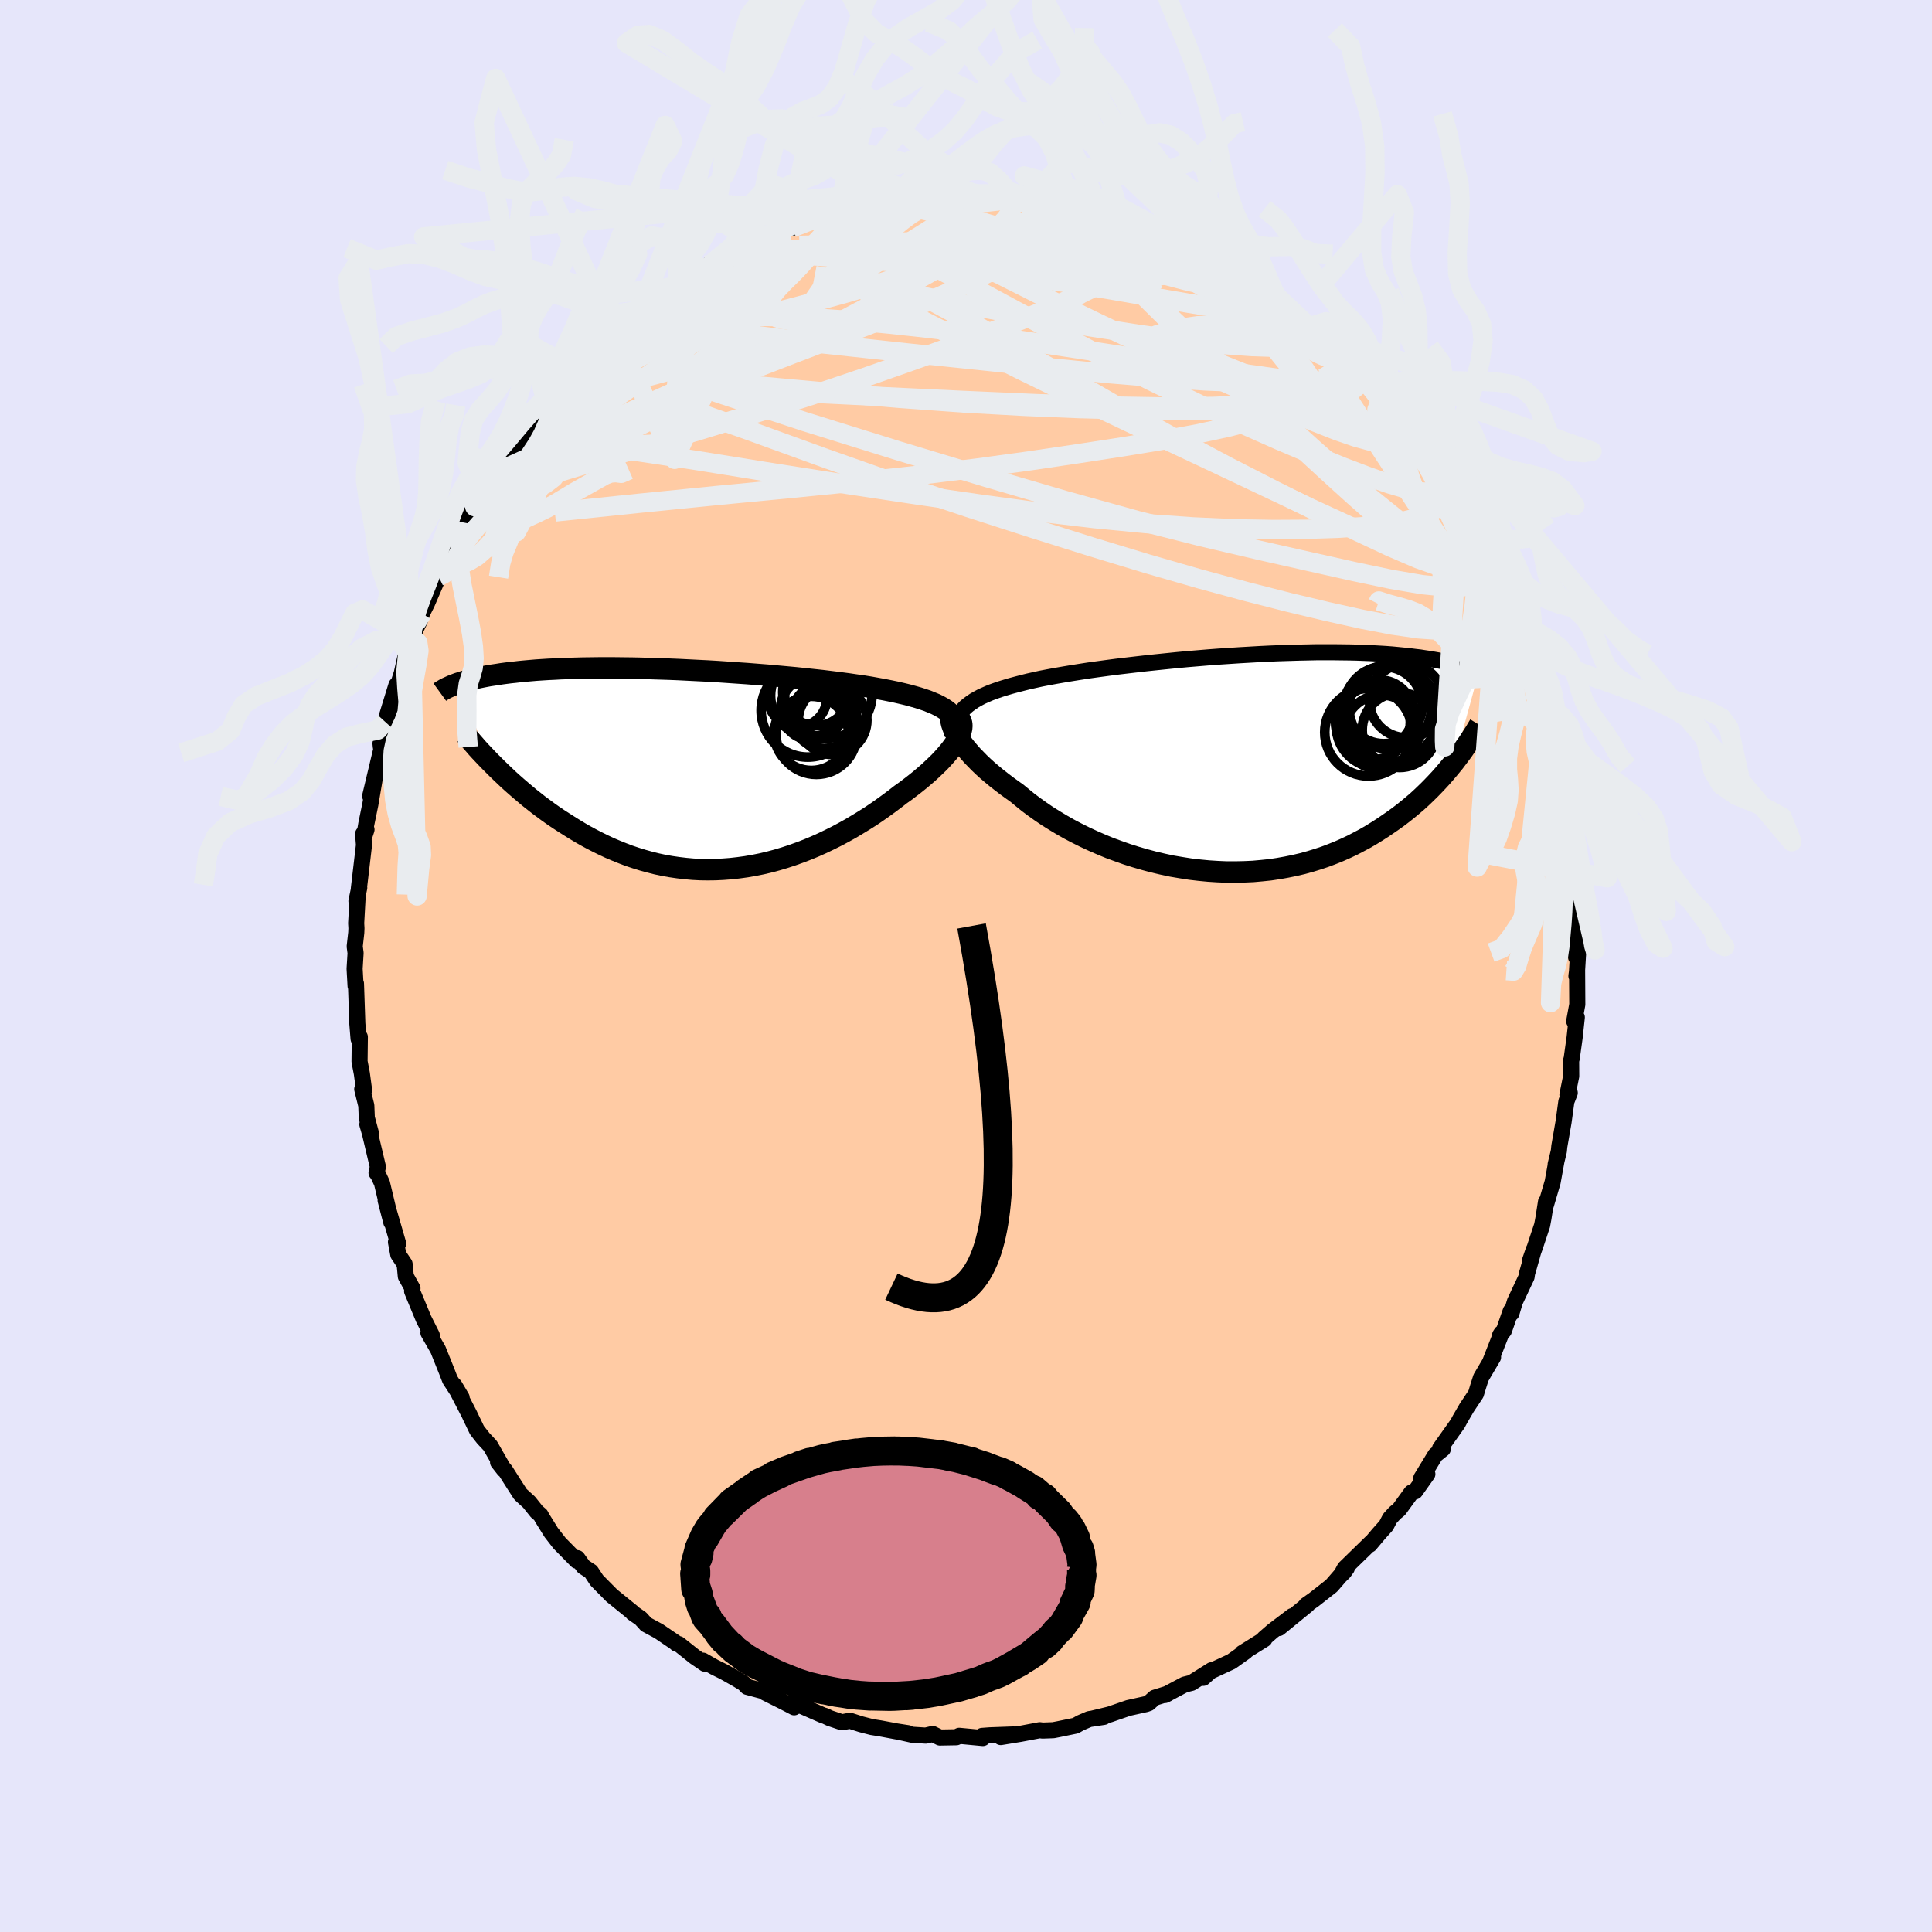 
  <svg viewBox="-100 -100 200 200" xmlns="http://www.w3.org/2000/svg" width="500" height="500" id="face-svg">
    <defs>
      <clipPath id="leftEyeClipPath">
        <polyline points="26.84,-5.7 26.6,-5.92 26.33,-6.13 26.02,-6.33 25.68,-6.52 25.3,-6.71 24.89,-6.88 24.45,-7.06 23.98,-7.22 23.48,-7.38 22.95,-7.53 22.4,-7.68 21.82,-7.82 21.21,-7.96 20.58,-8.09 19.93,-8.22 19.26,-8.34 18.54,-8.47 17.8,-8.59 17.02,-8.7 16.2,-8.82 15.36,-8.93 14.48,-9.04 13.59,-9.15 12.66,-9.25 11.72,-9.35 10.76,-9.45 9.78,-9.54 8.79,-9.63 7.79,-9.72 6.77,-9.8 5.76,-9.88 4.73,-9.95 3.71,-10.02 2.69,-10.09 1.67,-10.15 0.65,-10.2 -0.35,-10.25 -1.35,-10.3 -2.34,-10.34 -3.31,-10.37 -4.27,-10.4 -5.21,-10.43 -6.13,-10.45 -7.03,-10.46 -7.92,-10.47 -8.78,-10.47 -9.62,-10.47 -10.43,-10.46 -11.22,-10.45 -11.99,-10.43 -12.73,-10.41 -13.44,-10.39 -14.13,-10.35 -14.79,-10.32 -15.43,-10.28 -16.04,-10.24 -16.63,-10.19 -17.19,-10.14 -17.73,-10.09 -18.24,-10.03 -18.73,-9.98 -19.2,-9.92 -19.65,-9.86 -20.08,-9.79 -20.49,-9.73 -20.89,-9.67 -21.27,-9.6 -21.63,-9.53 -21.97,-9.46 -22.29,-9.39 -22.6,-9.32 -22.9,-9.24 -23.18,-9.17 -23.44,-9.09 -23.7,-9.02 -23.93,-8.94 -24.16,-8.87 -24.37,-8.79 -24.57,-8.71 -20.11,-0.05 -19.73,0.32 -19.34,0.69 -18.94,1.07 -18.52,1.45 -18.1,1.82 -17.66,2.2 -17.21,2.58 -16.76,2.96 -16.29,3.33 -15.81,3.71 -15.31,4.08 -14.81,4.45 -14.3,4.81 -13.77,5.17 -13.23,5.52 -12.68,5.87 -12.12,6.22 -11.54,6.57 -10.95,6.91 -10.34,7.24 -9.72,7.56 -9.09,7.87 -8.45,8.17 -7.79,8.45 -7.12,8.72 -6.44,8.98 -5.75,9.21 -5.04,9.43 -4.32,9.63 -3.6,9.81 -2.86,9.97 -2.12,10.1 -1.36,10.21 -0.6,10.3 0.17,10.37 0.95,10.41 1.73,10.42 2.52,10.41 3.31,10.37 4.1,10.31 4.9,10.22 5.7,10.11 6.5,9.97 7.3,9.81 8.1,9.62 8.89,9.41 9.69,9.17 10.48,8.91 11.26,8.63 12.04,8.33 12.81,8.01 13.57,7.67 14.32,7.31 15.06,6.94 15.79,6.55 16.51,6.15 17.21,5.73 17.9,5.31 18.58,4.88 19.23,4.44 19.87,3.99 20.49,3.54 21.09,3.09 21.67,2.64 22.19,2.27 22.69,1.89 23.18,1.51 23.64,1.14 24.09,0.76 24.52,0.39 24.93,0.01 25.32,-0.36 25.69,-0.72 26.03,-1.08 26.35,-1.44 26.65,-1.79 26.92,-2.13 27.16,-2.46 27.38,-2.78" />
      </clipPath>
      <clipPath id="rightEyeClipPath">
        <polyline points="-28.22,-5.28 -28.01,-5.54 -27.77,-5.79 -27.5,-6.02 -27.19,-6.25 -26.85,-6.48 -26.48,-6.69 -26.09,-6.9 -25.66,-7.09 -25.2,-7.29 -24.71,-7.47 -24.19,-7.65 -23.64,-7.82 -23.07,-7.99 -22.47,-8.15 -21.85,-8.31 -21.25,-8.46 -20.62,-8.6 -19.94,-8.75 -19.21,-8.89 -18.45,-9.03 -17.64,-9.17 -16.8,-9.31 -15.92,-9.45 -15.02,-9.59 -14.08,-9.72 -13.12,-9.85 -12.13,-9.98 -11.12,-10.1 -10.09,-10.22 -9.04,-10.34 -7.99,-10.45 -6.92,-10.56 -5.84,-10.67 -4.76,-10.77 -3.68,-10.86 -2.6,-10.95 -1.53,-11.03 -0.46,-11.1 0.61,-11.17 1.66,-11.23 2.7,-11.29 3.72,-11.34 4.73,-11.38 5.72,-11.41 6.69,-11.44 7.64,-11.46 8.57,-11.48 9.47,-11.48 10.35,-11.48 11.2,-11.47 12.02,-11.46 12.82,-11.44 13.59,-11.41 14.33,-11.38 15.04,-11.34 15.73,-11.3 16.39,-11.25 17.02,-11.19 17.63,-11.13 18.21,-11.07 18.76,-11 19.29,-10.94 19.8,-10.86 20.29,-10.79 20.75,-10.71 21.2,-10.63 21.63,-10.55 22.04,-10.47 22.42,-10.38 22.79,-10.29 23.15,-10.2 23.48,-10.11 23.8,-10.02 24.1,-9.92 24.39,-9.83 24.66,-9.73 24.91,-9.64 25.16,-9.54 25.38,-9.44 22.82,-0.1 22.49,0.3 22.15,0.71 21.8,1.12 21.44,1.53 21.06,1.94 20.67,2.35 20.27,2.76 19.85,3.17 19.42,3.58 18.97,3.99 18.5,4.39 18.02,4.79 17.53,5.18 17.02,5.57 16.49,5.95 15.94,6.33 15.38,6.71 14.8,7.08 14.2,7.45 13.58,7.81 12.94,8.15 12.29,8.49 11.61,8.81 10.91,9.12 10.19,9.41 9.45,9.69 8.7,9.94 7.92,10.18 7.12,10.4 6.31,10.59 5.48,10.76 4.64,10.91 3.77,11.04 2.9,11.13 2.01,11.21 1.11,11.25 0.19,11.27 -0.73,11.27 -1.66,11.23 -2.6,11.17 -3.54,11.08 -4.48,10.97 -5.43,10.82 -6.38,10.66 -7.32,10.46 -8.26,10.24 -9.2,9.99 -10.13,9.72 -11.05,9.43 -11.95,9.11 -12.85,8.78 -13.72,8.42 -14.59,8.04 -15.43,7.65 -16.25,7.24 -17.05,6.82 -17.82,6.38 -18.57,5.93 -19.29,5.48 -19.98,5.01 -20.64,4.54 -21.27,4.07 -21.86,3.59 -22.43,3.12 -22.99,2.72 -23.53,2.33 -24.05,1.93 -24.55,1.54 -25.03,1.14 -25.49,0.75 -25.92,0.36 -26.33,-0.03 -26.71,-0.42 -27.07,-0.79 -27.4,-1.17 -27.71,-1.53 -27.99,-1.89 -28.24,-2.23 -28.47,-2.57" />
      </clipPath>
      <filter id="fuzzy">
        <feTurbulence id="turbulence" baseFrequency="0.05" numOctaves="3" type="noise" result="noise" />
        <feDisplacementMap in="SourceGraphic" in2="noise" scale="2" />
      </filter>
      <linearGradient id="rainbowGradient" x1="0%" y1="0%" x2="100%" y2="0%">
        <stop offset="0%" style="stop-color: rgb(185, 55, 55); stop-opacity: 1" />
        <stop offset="50%" style="stop-color: rgb(255, 99, 71); stop-opacity: 1" />
        <stop offset="100%" style="stop-color: rgb(233, 236, 239); stop-opacity: 1" />
      </linearGradient>
    </defs>
    <rect x="-100" y="-100" width="100%" height="100%" fill="rgb(230, 230, 250)" />
    <polyline id="faceContour" points="63.25,0.57 63.19,1.04 63.26,0.55 63.28,3.98 62.96,5.72 63.23,5.31 63,7.43 62.7,9.58 62.64,9.79 62.65,11.4 62.26,13.33 62.5,13.13 62.15,14.02 61.86,16.14 61.42,18.67 61.37,19.17 61.04,20.54 61.12,20.21 60.73,22.36 60.04,24.71 60.04,24.42 59.78,26.09 59.64,26.84 58.88,29.13 58.38,30.52 58.79,29.33 58.08,31.82 58.03,32.18 56.82,34.75 56.46,35.95 56.39,35.72 55.68,37.76 55.29,38.22 55.43,38 54.29,40.91 54.56,40.5 53.31,42.62 53.01,43.56 52.79,44.29 51.82,45.75 51.13,46.94 50.9,47.37 49.07,49.95 49.36,50 48.59,50.62 47.13,53.02 47.76,52.6 46.49,54.39 46.11,54.51 44.84,56.26 44.4,56.62 43.88,57.19 43.5,57.92 42.69,58.83 41.8,59.89 42.02,59.6 39.21,62.34 38.84,63.03 39.13,62.74 39.42,62.34 37.83,64.17 36.02,65.59 35.21,66.16 35.35,66.12 32.4,68.53 33.77,67.3 31.72,68.86 30.86,69.61 30.89,69.69 28.6,71.12 29.04,70.86 28.92,70.98 27.47,72.01 25.32,73.01 24.56,73.69 25.42,72.9 23.34,74.21 22.62,74.39 20.59,75.47 20.88,75.33 19.53,75.75 18.91,76.31 18.62,76.41 16.81,76.81 14.87,77.48 13.13,77.9 14.27,77.73 12.76,77.96 11.85,78.35 11.34,78.64 9.55,79.01 9.03,79.11 7.93,79.15 7.63,79.11 5.61,79.49 3.6,79.82 4.92,79.55 2.48,79.64 1.67,79.7 1.74,79.92 -0.7,79.69 -1,79.84 -2.7,79.87 -3.45,79.5 -4.17,79.67 -5.58,79.58 -6.66,79.34 -6,79.42 -7.22,79.23 -8.88,78.92 -9.76,78.78 -10.85,78.5 -12.01,78.13 -12.84,78.29 -14.11,77.86 -14.61,77.62 -14.76,77.59 -16.93,76.64 -18.15,76.25 -17.79,76.74 -18.83,76.2 -20.81,75.21 -20.95,75.08 -22.66,74.62 -22.99,74.27 -23.73,73.82 -25.06,73.07 -26.05,72.58 -27.23,71.91 -27.03,72.23 -28.07,71.52 -29.73,70.2 -29.95,70.16 -30.09,70.03 -31.81,68.86 -33.11,68.16 -33.67,67.54 -34.5,66.97 -34.51,66.92 -36.67,65.17 -37.53,64.3 -38.23,63.59 -38.82,62.69 -39.6,62.18 -40.23,61.3 -40.3,61.56 -42.08,59.75 -42.94,58.64 -43.86,57.16 -44.04,56.83 -44.43,56.5 -45.23,55.5 -46.12,54.69 -46.72,53.76 -47.7,52.22 -48.44,51.36 -47.82,52.15 -49.25,49.66 -49.96,48.9 -50.62,48.06 -51.29,46.67 -51.42,46.39 -52.95,43.43 -52.21,44.68 -53.41,42.84 -53.74,41.99 -54.65,39.72 -55.65,37.97 -55.34,38.25 -55.3,38.22 -56.15,36.53 -57.34,33.66 -57.3,33.37 -57.99,32.13 -58.1,30.96 -58.12,30.84 -58.77,29.87 -59.01,28.58 -58.78,28.74 -60.08,24.26 -59.49,26.53 -60.46,22.47 -60.89,21.54 -61.02,21.41 -60.88,20.79 -61.7,17.33 -61.97,16.4 -61.61,17.28 -62.03,15.71 -62.08,14.45 -62.5,12.75 -62.31,12.86 -62.54,11.14 -62.78,9.89 -62.75,7.35 -62.88,7.54 -63.01,5.94 -63.15,1.82 -63.19,2.07 -63.29,0.28 -63.19,-1.34 -63.28,-2.03 -63.12,-3.44 -63.1,-3.9 -63.13,-4.43 -62.97,-7.32 -63.1,-6.72 -62.81,-8.1 -62.85,-8.02 -62.32,-12.52 -62.41,-13.67 -62.06,-14.12 -62.3,-13.39 -62.08,-14.7 -61.66,-16.74 -61.12,-19.94 -61.68,-17.59 -60.49,-22.58 -60.58,-22.71 -60.61,-23.04 -60.21,-23.89 -60.13,-25.28 -58.96,-29.08 -59.64,-26.25 -59.13,-28.07 -58.41,-30.31 -57.89,-32.63 -57.43,-33.81 -57.13,-33.99 -57.4,-33.97 -56.51,-35.81 -56.32,-36.49 -55.8,-37.53 -54.6,-40.32 -54.65,-40.18 -53.73,-41.9 -53.04,-43.38 -53.35,-42.63 -52.7,-43.83 -51.9,-45.62 -51.92,-45.89 -50.85,-47.54 -50.23,-48.46 -49.37,-49.99 -48.38,-51.59 -48.14,-51.46 -47.76,-52.49 -46.54,-53.98 -45.9,-54.89 -45.23,-55.97 -43.87,-57.68 -43.82,-57.74 -43.31,-58.22 -41.94,-59.52 -42.11,-59.56 -42.38,-59.33 -41.16,-60.57 -40.32,-61.62 -39.58,-62.51 -37.93,-63.82 -38.03,-64 -37.21,-64.72 -36.55,-65.21 -35.15,-66.36 -33.99,-67.21 -33.92,-67.49 -33.12,-68.12 -31.84,-69.04 -29.89,-70.49 -29,-70.8 -28.34,-71.4 -27.36,-71.97 -26.7,-72.57 -25.05,-73.16 -26.1,-72.92 -22.9,-74.43 -23.57,-74.3 -22.5,-74.6 -21.67,-74.94 -21.13,-75.26 -19.66,-75.72 -19.03,-76.19 -17.97,-76.42 -16.63,-76.95 -14.34,-77.93 -14.13,-77.85 -13.61,-77.88 -13.1,-78.08 -11,-78.58 -11.34,-78.59 -10.6,-78.86 -9.45,-78.98 -8.59,-79.25 -7.79,-79.12 -5.71,-79.59 -6.37,-79.53 -3.66,-79.94 -3.15,-79.73 -0.71,-80 -0.46,-80 1.97,-79.75 0.04,-79.92 2.11,-79.93 4.2,-79.58 3,-79.92 6.13,-79.61 5.86,-79.59 7.51,-79.16 8.9,-79.21 10.01,-79.12 9.39,-78.94 10.73,-78.91 13.49,-78.06 12.67,-78.18 14.58,-77.84 15.15,-77.45 15.26,-77.44 15.48,-77.65 17.24,-76.74 18.99,-76.38 18.65,-76.29 21.13,-75.16 22.66,-74.47 21.43,-75.37 24.57,-73.88 22.89,-74.44 24.18,-73.69 25.86,-73.1 26.82,-72.22 27.11,-72.45 28.18,-71.48 30.58,-70.14 29.64,-70.45 30.71,-69.72 32.85,-68.35 32.65,-68.26 34.53,-67.03 34.78,-66.66 35.52,-66.17 36.49,-65.26 37.93,-64.01 38.11,-64.02 38.91,-62.83 39.28,-62.51 40.23,-61.75 40.52,-61.63 42.57,-58.97 42.97,-58.67 42.72,-58.7 43.5,-58.02 45.08,-56.09 45.17,-55.76 46.51,-54.21 46.85,-53.68 47.31,-52.59 47.96,-52.07 48.01,-51.66 49.44,-49.55 50.43,-48.41 50.47,-48.01 51.93,-45.73 51.06,-47.33 52.74,-43.85 52.95,-43.61 52.91,-43.5 54.32,-41.07 54.02,-41.85 55.02,-39.61 55.54,-38.06 56.12,-36.91 55.79,-37.54 57.52,-33.45 57.23,-33.76 57.16,-33.87 57.63,-33.37 58.13,-31.5 59.29,-28.1 59.35,-27.85 59.65,-27.3 59.7,-25.88 59.79,-26.12 60.38,-23.69 60.75,-22.42 61.29,-20.23 61.11,-20.01 61.35,-20.3 61.39,-18.54 62.01,-15.14 62.11,-14.86 62.29,-13.86 62.41,-13.31 62.41,-12.08 62.89,-9.47 62.75,-8.63 63.17,-6.59 63.04,-7 63.29,-4.93 63.13,-4.17 63.16,-0.9 63.38,-1.62 63.25,0.57 63.19,1.04" fill="rgb(255, 203, 164)" stroke="black" stroke-width="1.667" stroke-linejoin="round" filter="url(#fuzzy)" />
    <g transform="translate(27.71 -21)">
      <polyline id="rightCountour" points="-28.22,-5.28 -28.01,-5.54 -27.77,-5.79 -27.5,-6.02 -27.19,-6.25 -26.85,-6.48 -26.48,-6.69 -26.09,-6.9 -25.66,-7.09 -25.2,-7.29 -24.71,-7.47 -24.19,-7.65 -23.64,-7.82 -23.07,-7.99 -22.47,-8.15 -21.85,-8.31 -21.25,-8.46 -20.62,-8.6 -19.94,-8.75 -19.21,-8.89 -18.45,-9.03 -17.64,-9.17 -16.8,-9.31 -15.92,-9.45 -15.02,-9.59 -14.08,-9.72 -13.12,-9.85 -12.13,-9.98 -11.12,-10.1 -10.09,-10.22 -9.04,-10.34 -7.99,-10.45 -6.92,-10.56 -5.84,-10.67 -4.76,-10.77 -3.68,-10.86 -2.6,-10.95 -1.53,-11.03 -0.46,-11.1 0.61,-11.17 1.66,-11.23 2.7,-11.29 3.72,-11.34 4.73,-11.38 5.72,-11.41 6.69,-11.44 7.64,-11.46 8.57,-11.48 9.47,-11.48 10.35,-11.48 11.2,-11.47 12.02,-11.46 12.82,-11.44 13.59,-11.41 14.33,-11.38 15.04,-11.34 15.73,-11.3 16.39,-11.25 17.02,-11.19 17.63,-11.13 18.21,-11.07 18.76,-11 19.29,-10.94 19.8,-10.86 20.29,-10.79 20.75,-10.71 21.2,-10.63 21.63,-10.55 22.04,-10.47 22.42,-10.38 22.79,-10.29 23.15,-10.2 23.48,-10.11 23.8,-10.02 24.1,-9.92 24.39,-9.83 24.66,-9.73 24.91,-9.64 25.16,-9.54 25.38,-9.44 22.82,-0.1 22.49,0.3 22.15,0.71 21.8,1.12 21.44,1.53 21.06,1.94 20.67,2.35 20.27,2.76 19.85,3.17 19.42,3.58 18.97,3.99 18.5,4.39 18.02,4.79 17.53,5.18 17.02,5.57 16.49,5.95 15.94,6.33 15.38,6.71 14.8,7.08 14.2,7.45 13.58,7.81 12.94,8.15 12.29,8.49 11.61,8.81 10.91,9.12 10.19,9.41 9.45,9.69 8.7,9.94 7.92,10.18 7.12,10.4 6.31,10.59 5.48,10.76 4.64,10.91 3.77,11.04 2.9,11.13 2.01,11.21 1.11,11.25 0.19,11.27 -0.73,11.27 -1.66,11.23 -2.6,11.17 -3.54,11.08 -4.48,10.97 -5.43,10.82 -6.38,10.66 -7.32,10.46 -8.26,10.24 -9.2,9.99 -10.13,9.72 -11.05,9.43 -11.95,9.11 -12.85,8.78 -13.72,8.42 -14.59,8.04 -15.43,7.65 -16.25,7.24 -17.05,6.82 -17.82,6.38 -18.57,5.93 -19.29,5.48 -19.98,5.01 -20.64,4.54 -21.27,4.07 -21.86,3.59 -22.43,3.12 -22.99,2.72 -23.53,2.33 -24.05,1.93 -24.55,1.54 -25.03,1.14 -25.49,0.75 -25.92,0.36 -26.33,-0.03 -26.71,-0.42 -27.07,-0.79 -27.4,-1.17 -27.71,-1.53 -27.99,-1.89 -28.24,-2.23 -28.47,-2.57" fill="white" stroke="white" stroke-width="0" stroke-linejoin="round" filter="url(#fuzzy)" />
    </g>
    <g transform="translate(-28.44 -20.39)">
      <polyline id="leftCountour" points="26.84,-5.7 26.6,-5.92 26.33,-6.13 26.02,-6.33 25.68,-6.52 25.3,-6.71 24.89,-6.88 24.45,-7.06 23.98,-7.22 23.48,-7.38 22.95,-7.53 22.4,-7.68 21.82,-7.82 21.21,-7.96 20.58,-8.09 19.93,-8.22 19.26,-8.34 18.54,-8.47 17.8,-8.59 17.02,-8.7 16.2,-8.82 15.36,-8.93 14.48,-9.04 13.59,-9.15 12.66,-9.25 11.72,-9.35 10.76,-9.45 9.78,-9.54 8.79,-9.63 7.79,-9.72 6.77,-9.8 5.76,-9.88 4.73,-9.95 3.71,-10.02 2.69,-10.09 1.67,-10.15 0.65,-10.2 -0.35,-10.25 -1.35,-10.3 -2.34,-10.34 -3.31,-10.37 -4.27,-10.4 -5.21,-10.43 -6.13,-10.45 -7.03,-10.46 -7.92,-10.47 -8.78,-10.47 -9.62,-10.47 -10.43,-10.46 -11.22,-10.45 -11.99,-10.43 -12.73,-10.41 -13.44,-10.39 -14.13,-10.35 -14.79,-10.32 -15.43,-10.28 -16.04,-10.24 -16.63,-10.19 -17.19,-10.14 -17.73,-10.09 -18.24,-10.03 -18.73,-9.98 -19.2,-9.92 -19.65,-9.86 -20.08,-9.79 -20.49,-9.73 -20.89,-9.67 -21.27,-9.6 -21.63,-9.53 -21.97,-9.46 -22.29,-9.39 -22.6,-9.32 -22.9,-9.24 -23.18,-9.17 -23.44,-9.09 -23.7,-9.02 -23.93,-8.94 -24.16,-8.87 -24.37,-8.79 -24.57,-8.71 -20.11,-0.05 -19.73,0.32 -19.34,0.69 -18.94,1.07 -18.52,1.45 -18.1,1.82 -17.66,2.2 -17.21,2.58 -16.76,2.96 -16.29,3.33 -15.81,3.71 -15.31,4.08 -14.81,4.45 -14.3,4.81 -13.77,5.17 -13.23,5.52 -12.68,5.87 -12.12,6.22 -11.54,6.57 -10.95,6.91 -10.34,7.24 -9.72,7.56 -9.09,7.87 -8.45,8.17 -7.79,8.45 -7.12,8.72 -6.44,8.98 -5.75,9.21 -5.04,9.43 -4.32,9.63 -3.6,9.81 -2.86,9.97 -2.12,10.1 -1.36,10.21 -0.6,10.3 0.17,10.37 0.95,10.41 1.73,10.42 2.52,10.41 3.31,10.37 4.1,10.31 4.9,10.22 5.7,10.11 6.5,9.97 7.3,9.81 8.1,9.62 8.89,9.41 9.69,9.17 10.48,8.91 11.26,8.63 12.04,8.33 12.81,8.01 13.57,7.67 14.32,7.31 15.06,6.94 15.79,6.55 16.51,6.15 17.21,5.73 17.9,5.31 18.58,4.88 19.23,4.44 19.87,3.99 20.49,3.54 21.09,3.09 21.67,2.64 22.19,2.27 22.69,1.89 23.18,1.51 23.64,1.14 24.09,0.76 24.52,0.39 24.93,0.01 25.32,-0.36 25.69,-0.72 26.03,-1.08 26.35,-1.44 26.65,-1.79 26.92,-2.13 27.16,-2.46 27.38,-2.78" fill="white" stroke="white" stroke-width="0" stroke-linejoin="round" filter="url(#fuzzy)" />
    </g>
    <g transform="translate(27.71 -21)">
      <polyline id="rightUpper" points="-28.55,-1.95 -28.66,-2.36 -28.73,-2.74 -28.78,-3.11 -28.79,-3.46 -28.78,-3.8 -28.73,-4.12 -28.65,-4.43 -28.54,-4.72 -28.4,-5.01 -28.22,-5.28 -28.01,-5.54 -27.77,-5.79 -27.5,-6.02 -27.19,-6.25 -26.85,-6.48 -26.48,-6.69 -26.09,-6.9 -25.66,-7.09 -25.2,-7.29 -24.71,-7.47 -24.19,-7.65 -23.64,-7.82 -23.07,-7.99 -22.47,-8.15 -21.85,-8.31 -21.25,-8.46 -20.62,-8.6 -19.94,-8.75 -19.21,-8.89 -18.45,-9.03 -17.64,-9.17 -16.8,-9.31 -15.92,-9.45 -15.02,-9.59 -14.08,-9.72 -13.12,-9.85 -12.13,-9.98 -11.12,-10.1 -10.09,-10.22 -9.04,-10.34 -7.99,-10.45 -6.92,-10.56 -5.84,-10.67 -4.76,-10.77 -3.68,-10.86 -2.6,-10.95 -1.53,-11.03 -0.46,-11.1 0.61,-11.17 1.66,-11.23 2.7,-11.29 3.72,-11.34 4.73,-11.38 5.72,-11.41 6.69,-11.44 7.64,-11.46 8.57,-11.48 9.47,-11.48 10.35,-11.48 11.2,-11.47 12.02,-11.46 12.82,-11.44 13.59,-11.41 14.33,-11.38 15.04,-11.34 15.73,-11.3 16.39,-11.25 17.02,-11.19 17.63,-11.13 18.21,-11.07 18.76,-11 19.29,-10.94 19.8,-10.86 20.29,-10.79 20.75,-10.71 21.2,-10.63 21.63,-10.55 22.04,-10.47 22.42,-10.38 22.79,-10.29 23.15,-10.2 23.48,-10.11 23.8,-10.02 24.1,-9.92 24.39,-9.83 24.66,-9.73 24.91,-9.64 25.16,-9.54 25.38,-9.44 25.6,-9.34 25.8,-9.24 26,-9.15 26.18,-9.05 26.35,-8.95 26.51,-8.86 26.66,-8.76 26.8,-8.66 26.93,-8.57 27.05,-8.47" fill="none" stroke="black" stroke-width="1.667" stroke-linejoin="round" filter="url(#fuzzy)" />
      <polyline id="rightLower" points="-29.21,-5.11 -29.26,-4.94 -29.28,-4.75 -29.28,-4.54 -29.25,-4.31 -29.19,-4.05 -29.1,-3.79 -28.99,-3.5 -28.84,-3.21 -28.67,-2.89 -28.47,-2.57 -28.24,-2.23 -27.99,-1.89 -27.71,-1.53 -27.4,-1.17 -27.07,-0.79 -26.71,-0.42 -26.33,-0.03 -25.92,0.36 -25.49,0.75 -25.03,1.14 -24.55,1.54 -24.05,1.93 -23.53,2.33 -22.99,2.72 -22.43,3.12 -21.86,3.59 -21.27,4.07 -20.64,4.54 -19.98,5.01 -19.29,5.48 -18.57,5.93 -17.82,6.38 -17.05,6.82 -16.25,7.24 -15.43,7.65 -14.59,8.04 -13.72,8.42 -12.85,8.78 -11.95,9.11 -11.05,9.43 -10.13,9.72 -9.2,9.99 -8.26,10.24 -7.32,10.46 -6.38,10.66 -5.43,10.82 -4.48,10.97 -3.54,11.08 -2.6,11.17 -1.66,11.23 -0.73,11.27 0.19,11.27 1.11,11.25 2.01,11.21 2.9,11.13 3.77,11.04 4.64,10.91 5.48,10.76 6.31,10.59 7.12,10.4 7.92,10.18 8.7,9.94 9.45,9.69 10.19,9.41 10.91,9.12 11.61,8.81 12.29,8.49 12.94,8.15 13.58,7.81 14.2,7.45 14.8,7.08 15.38,6.71 15.94,6.33 16.49,5.95 17.02,5.57 17.53,5.18 18.02,4.79 18.5,4.39 18.97,3.99 19.42,3.58 19.85,3.17 20.27,2.76 20.67,2.35 21.06,1.94 21.44,1.53 21.8,1.12 22.15,0.71 22.49,0.3 22.82,-0.1 23.13,-0.51 23.43,-0.91 23.72,-1.3 23.99,-1.7 24.26,-2.08 24.52,-2.47 24.76,-2.85 25,-3.22 25.22,-3.59 25.44,-3.95" fill="none" stroke="black" stroke-width="2.222" stroke-linejoin="round" filter="url(#fuzzy)" />
      <circle r="3.83" cx="17.886" cy="-6.464" stroke="black" fill="none" stroke-width="1.0" filter="url(#fuzzy)" clip-path="url(#rightEyeClipPath)" /><circle r="4.534" cx="13.961" cy="-3.199" stroke="black" fill="none" stroke-width="1.0" filter="url(#fuzzy)" clip-path="url(#rightEyeClipPath)" /><circle r="4.99" cx="16.201" cy="-5.159" stroke="black" fill="none" stroke-width="1.0" filter="url(#fuzzy)" clip-path="url(#rightEyeClipPath)" /><circle r="3.984" cx="15.541" cy="-5.999" stroke="black" fill="none" stroke-width="1.0" filter="url(#fuzzy)" clip-path="url(#rightEyeClipPath)" /><circle r="4.26" cx="16.201" cy="-5.699" stroke="black" fill="none" stroke-width="1.0" filter="url(#fuzzy)" clip-path="url(#rightEyeClipPath)" /><circle r="3.868" cx="17.171" cy="-3.419" stroke="black" fill="none" stroke-width="1.0" filter="url(#fuzzy)" clip-path="url(#rightEyeClipPath)" /><circle r="3.486" cx="15.096" cy="-5.124" stroke="black" fill="none" stroke-width="1.0" filter="url(#fuzzy)" clip-path="url(#rightEyeClipPath)" /><circle r="3.872" cx="14.416" cy="-4.234" stroke="black" fill="none" stroke-width="1.0" filter="url(#fuzzy)" clip-path="url(#rightEyeClipPath)" /><circle r="3.878" cx="15.286" cy="-3.179" stroke="black" fill="none" stroke-width="1.0" filter="url(#fuzzy)" clip-path="url(#rightEyeClipPath)" /><circle r="4.278" cx="14.901" cy="-3.824" stroke="black" fill="none" stroke-width="1.0" filter="url(#fuzzy)" clip-path="url(#rightEyeClipPath)" />
      </g>
    <g transform="translate(-28.44 -20.39)">
      <polyline id="leftUpper" points="27.11,-2.94 27.27,-3.28 27.38,-3.59 27.45,-3.9 27.48,-4.19 27.47,-4.47 27.43,-4.74 27.34,-4.99 27.21,-5.24 27.04,-5.48 26.84,-5.7 26.6,-5.92 26.33,-6.13 26.02,-6.33 25.68,-6.52 25.3,-6.71 24.89,-6.88 24.45,-7.06 23.98,-7.22 23.48,-7.38 22.95,-7.53 22.4,-7.68 21.82,-7.82 21.21,-7.96 20.58,-8.09 19.93,-8.22 19.26,-8.34 18.54,-8.47 17.8,-8.59 17.02,-8.7 16.2,-8.82 15.36,-8.93 14.48,-9.04 13.59,-9.15 12.66,-9.25 11.72,-9.35 10.76,-9.45 9.78,-9.54 8.79,-9.63 7.79,-9.72 6.77,-9.8 5.76,-9.88 4.73,-9.95 3.71,-10.02 2.69,-10.09 1.67,-10.15 0.65,-10.2 -0.35,-10.25 -1.35,-10.3 -2.34,-10.34 -3.31,-10.37 -4.27,-10.4 -5.21,-10.43 -6.13,-10.45 -7.03,-10.46 -7.92,-10.47 -8.78,-10.47 -9.62,-10.47 -10.43,-10.46 -11.22,-10.45 -11.99,-10.43 -12.73,-10.41 -13.44,-10.39 -14.13,-10.35 -14.79,-10.32 -15.43,-10.28 -16.04,-10.24 -16.63,-10.19 -17.19,-10.14 -17.73,-10.09 -18.24,-10.03 -18.73,-9.98 -19.2,-9.92 -19.65,-9.86 -20.08,-9.79 -20.49,-9.73 -20.89,-9.67 -21.27,-9.6 -21.63,-9.53 -21.97,-9.46 -22.29,-9.39 -22.6,-9.32 -22.9,-9.24 -23.18,-9.17 -23.44,-9.09 -23.7,-9.02 -23.93,-8.94 -24.16,-8.87 -24.37,-8.79 -24.57,-8.71 -24.76,-8.64 -24.94,-8.56 -25.11,-8.48 -25.27,-8.41 -25.42,-8.33 -25.56,-8.26 -25.69,-8.18 -25.81,-8.11 -25.92,-8.04 -26.03,-7.96" fill="none" stroke="black" stroke-width="2.222" stroke-linejoin="round" filter="url(#fuzzy)" />
      <polyline id="leftLower" points="27.72,-5.26 27.85,-5.08 27.94,-4.89 28,-4.68 28.01,-4.46 27.99,-4.21 27.93,-3.95 27.84,-3.68 27.72,-3.39 27.56,-3.09 27.38,-2.78 27.16,-2.46 26.92,-2.13 26.65,-1.79 26.35,-1.44 26.03,-1.08 25.69,-0.72 25.32,-0.36 24.93,0.01 24.52,0.39 24.09,0.76 23.64,1.14 23.18,1.51 22.69,1.89 22.19,2.27 21.67,2.64 21.09,3.09 20.49,3.54 19.87,3.99 19.23,4.44 18.58,4.88 17.9,5.31 17.21,5.73 16.51,6.15 15.79,6.55 15.06,6.94 14.32,7.31 13.57,7.67 12.81,8.01 12.04,8.33 11.26,8.63 10.48,8.91 9.69,9.17 8.89,9.41 8.1,9.62 7.3,9.81 6.5,9.97 5.7,10.11 4.9,10.22 4.1,10.31 3.31,10.37 2.52,10.41 1.73,10.42 0.95,10.41 0.17,10.37 -0.6,10.3 -1.36,10.21 -2.12,10.1 -2.86,9.97 -3.6,9.81 -4.32,9.63 -5.04,9.43 -5.75,9.21 -6.44,8.98 -7.12,8.72 -7.79,8.45 -8.45,8.17 -9.09,7.87 -9.72,7.56 -10.34,7.24 -10.95,6.91 -11.54,6.57 -12.12,6.22 -12.68,5.87 -13.23,5.52 -13.77,5.17 -14.3,4.81 -14.81,4.45 -15.31,4.08 -15.81,3.71 -16.29,3.33 -16.76,2.96 -17.21,2.58 -17.66,2.2 -18.1,1.82 -18.52,1.45 -18.94,1.07 -19.34,0.69 -19.73,0.32 -20.11,-0.05 -20.48,-0.42 -20.84,-0.78 -21.19,-1.14 -21.53,-1.5 -21.86,-1.85 -22.18,-2.2 -22.48,-2.55 -22.78,-2.89 -23.07,-3.22 -23.35,-3.55" fill="none" stroke="black" stroke-width="2.222" stroke-linejoin="round" filter="url(#fuzzy)" />
      <circle r="3.262" cx="12.514" cy="-6.246" stroke="black" fill="none" stroke-width="1.0" filter="url(#fuzzy)" clip-path="url(#leftEyeClipPath)" /><circle r="4.53" cx="14.189" cy="-7.751" stroke="black" fill="none" stroke-width="1.0" filter="url(#fuzzy)" clip-path="url(#leftEyeClipPath)" /><circle r="3.55" cx="14.629" cy="-5.051" stroke="black" fill="none" stroke-width="1.0" filter="url(#fuzzy)" clip-path="url(#leftEyeClipPath)" /><circle r="3.468" cx="12.939" cy="-7.956" stroke="black" fill="none" stroke-width="1.0" filter="url(#fuzzy)" clip-path="url(#leftEyeClipPath)" /><circle r="4.206" cx="12.414" cy="-7.596" stroke="black" fill="none" stroke-width="1.0" filter="url(#fuzzy)" clip-path="url(#leftEyeClipPath)" /><circle r="3.352" cx="13.749" cy="-5.481" stroke="black" fill="none" stroke-width="1.0" filter="url(#fuzzy)" clip-path="url(#leftEyeClipPath)" /><circle r="3.84" cx="12.434" cy="-3.691" stroke="black" fill="none" stroke-width="1.0" filter="url(#fuzzy)" clip-path="url(#leftEyeClipPath)" /><circle r="3.04" cx="10.999" cy="-7.396" stroke="black" fill="none" stroke-width="1.0" filter="url(#fuzzy)" clip-path="url(#leftEyeClipPath)" /><circle r="4.178" cx="12.949" cy="-3.621" stroke="black" fill="none" stroke-width="1.0" filter="url(#fuzzy)" clip-path="url(#leftEyeClipPath)" /><circle r="4.83" cx="12.064" cy="-6.066" stroke="black" fill="none" stroke-width="1.0" filter="url(#fuzzy)" clip-path="url(#leftEyeClipPath)" />
    </g>
    <g id="hairs">
      <polyline points="12.67,-78.18 14.09,-77.81 15.1,-77.4 16.1,-76.92 17.33,-76.31 18.78,-75.55 20.39,-74.69 22.07,-73.76 23.74,-72.83 25.35,-71.91 26.86,-71.02 28.27,-70.17 29.6,-69.36 30.86,-68.59 32.03,-67.88 33.12,-67.23 34.09,-66.65 34.93,-66.16 35.57,-65.8 35.93,-65.62 35.91,-65.74" fill="none" stroke="rgb(233, 236, 239)" stroke-width="2" stroke-linejoin="round" filter="url(#fuzzy)" /><polyline points="24.18,-73.69 25.44,-73.13 26.22,-72.67 26.75,-72.27 27.08,-71.9 27.16,-71.58 26.96,-71.34 26.47,-71.2 25.65,-71.16 24.48,-71.24 22.86,-71.45 20.76,-71.82 18.12,-72.33 14.93,-73 11.19,-73.82 6.9,-74.81 2.01,-76 -3.47,-77.4" fill="none" stroke="rgb(233, 236, 239)" stroke-width="2" stroke-linejoin="round" filter="url(#fuzzy)" /><polyline points="37.93,-64.01 38.2,-63.75 38.49,-63.35 38.67,-63.02 38.68,-62.8 38.46,-62.7 37.89,-62.8 36.9,-63.19 35.47,-63.88 33.61,-64.88 31.34,-66.16 28.62,-67.76 25.37,-69.75 21.48,-72.2 16.82,-75.18" fill="none" stroke="rgb(233, 236, 239)" stroke-width="2" stroke-linejoin="round" filter="url(#fuzzy)" /><polyline points="38.11,-64.02 38.65,-63.14 38.89,-62.48 38.92,-61.78 38.69,-61 38.14,-60.21 37.21,-59.44 35.91,-58.69 34.26,-57.95 32.26,-57.21 29.88,-56.48 27.11,-55.77 23.91,-55.08 20.27,-54.41 16.19,-53.74 11.64,-53.04 6.64,-52.3 1.17,-51.55 -4.78,-50.82 -11.24,-50.12 -18.23,-49.43 -25.75,-48.71 -33.85,-47.9 -42.56,-47" fill="none" stroke="rgb(233, 236, 239)" stroke-width="2" stroke-linejoin="round" filter="url(#fuzzy)" /><polyline points="8.9,-79.21 9.49,-79.08 9.89,-78.83 10.33,-78.48 10.64,-78.05 10.67,-77.57 10.37,-77.04 9.75,-76.45 8.84,-75.78 7.68,-74.99 6.26,-74.08 4.57,-73.04 2.58,-71.9 0.23,-70.68 -2.51,-69.41 -5.69,-68.06 -9.32,-66.64 -13.41,-65.08 -17.97,-63.34 -22.99,-61.4 -28.52,-59.22 -34.58,-56.82 -41.17,-54.22" fill="none" stroke="rgb(233, 236, 239)" stroke-width="2" stroke-linejoin="round" filter="url(#fuzzy)" /><polyline points="9.39,-78.94 10.95,-78.67 12.4,-78.23 13.65,-77.77 14.81,-77.29 15.96,-76.78 17.16,-76.23 18.46,-75.62 19.86,-74.95 21.32,-74.24 22.79,-73.52 24.21,-72.82 25.54,-72.15 26.74,-71.54 27.82,-70.99 28.75,-70.5 29.57,-70.08 30.25,-69.73 30.8,-69.46 31.17,-69.3 31.32,-69.27 31.2,-69.4 30.82,-69.7 30.38,-70.06" fill="none" stroke="rgb(233, 236, 239)" stroke-width="2" stroke-linejoin="round" filter="url(#fuzzy)" /><polyline points="40.52,-61.63 41.92,-59.85 42.7,-58.87 43.36,-58.04 44.08,-57.14 44.85,-56.17 45.59,-55.2 46.24,-54.33 46.78,-53.59 47.19,-53 47.48,-52.57 47.65,-52.31 47.66,-52.26 47.48,-52.46 47.07,-52.97 46.42,-53.8 45.54,-54.92 44.45,-56.35 42.97,-58.32" fill="none" stroke="rgb(233, 236, 239)" stroke-width="2" stroke-linejoin="round" filter="url(#fuzzy)" /><polyline points="-37.21,-64.72 -36.18,-65.32 -34.69,-65.92 -32.91,-66.38 -30.82,-66.72 -28.37,-66.97 -25.54,-67.16 -22.4,-67.25 -19.03,-67.22 -15.46,-67.07 -11.74,-66.81 -7.86,-66.44 -3.82,-66 0.37,-65.49 4.71,-64.9 9.19,-64.24 13.78,-63.54 18.46,-62.82 23.19,-62.11 27.94,-61.44 32.72,-60.77 37.61,-59.96" fill="none" stroke="rgb(233, 236, 239)" stroke-width="2" stroke-linejoin="round" filter="url(#fuzzy)" /><polyline points="-25.05,-73.16 -24.75,-73.32 -23.36,-73.61 -21.62,-73.74 -19.58,-73.72 -17.22,-73.61 -14.52,-73.43 -11.49,-73.2 -8.18,-72.93 -4.61,-72.6 -0.86,-72.22 3,-71.78 6.94,-71.26 10.91,-70.66 14.93,-70 18.99,-69.3 23.02,-68.61 26.98,-67.96 30.87,-67.36" fill="none" stroke="rgb(233, 236, 239)" stroke-width="2" stroke-linejoin="round" filter="url(#fuzzy)" /><polyline points="54.02,-41.85 54.8,-40.02 55.32,-38.71 55.7,-37.72 55.97,-36.93 56.14,-36.33 56.19,-35.95 56.13,-35.75 55.98,-35.69 55.71,-35.77 55.31,-36.04 54.75,-36.59 53.98,-37.48 53.01,-38.73 51.84,-40.31 50.48,-42.22 48.92,-44.46 47.14,-47.11 45.09,-50.22 42.74,-53.82 40.11,-57.86 37.32,-62.25" fill="none" stroke="rgb(233, 236, 239)" stroke-width="2" stroke-linejoin="round" filter="url(#fuzzy)" /><polyline points="21.13,-75.16 21.98,-74.86 22.55,-74.67 23.14,-74.4 23.76,-74.07 24.41,-73.71 25.06,-73.32 25.66,-72.96 26.15,-72.62 26.5,-72.33 26.69,-72.1 26.7,-71.93 26.52,-71.85 26.14,-71.85 25.53,-71.96 24.64,-72.2 23.45,-72.59 21.95,-73.12 20.13,-73.79 17.99,-74.61 15.47,-75.58 12.53,-76.73 9.23,-78.09" fill="none" stroke="rgb(233, 236, 239)" stroke-width="2" stroke-linejoin="round" filter="url(#fuzzy)" /><polyline points="52.91,-43.5 53.75,-42.05 54.15,-41.17 54.41,-40.35 54.51,-39.64 54.46,-39.12 54.22,-38.81 53.8,-38.76 53.19,-38.93 52.38,-39.33 51.36,-39.91 50.13,-40.68 48.65,-41.68 46.91,-42.96 44.89,-44.55 42.62,-46.47 40.09,-48.7 37.3,-51.23 34.22,-54.07 30.81,-57.29 27.02,-60.92 22.85,-64.96 18.39,-69.37 13.81,-74.09" fill="none" stroke="rgb(233, 236, 239)" stroke-width="2" stroke-linejoin="round" filter="url(#fuzzy)" /><polyline points="-25.05,-73.16 -24.81,-73.34 -23.6,-73.7 -22.18,-73.94 -20.56,-74.06 -18.71,-74.12 -16.62,-74.15 -14.3,-74.15 -11.77,-74.14 -9.06,-74.09 -6.24,-74 -3.34,-73.86 -0.41,-73.66 2.51,-73.41 5.42,-73.12 8.3,-72.81 11.16,-72.49 14,-72.18 16.79,-71.87 19.53,-71.59 22.16,-71.35 24.68,-71.14 27.26,-70.85" fill="none" stroke="rgb(233, 236, 239)" stroke-width="2" stroke-linejoin="round" filter="url(#fuzzy)" /><polyline points="-27.36,-71.97 -26.61,-72.46 -25.96,-72.81 -25.42,-73.07 -25.03,-73.2 -24.84,-73.17 -24.87,-72.94 -25.13,-72.53 -25.62,-71.92 -26.33,-71.14 -27.31,-70.16 -28.58,-68.97 -30.24,-67.5 -32.35,-65.7 -35.02,-63.48 -38.32,-60.76 -42.2,-57.55" fill="none" stroke="rgb(233, 236, 239)" stroke-width="2" stroke-linejoin="round" filter="url(#fuzzy)" /><polyline points="47.96,-52.07 48.3,-51.28 48.72,-50.33 48.84,-49.62 48.59,-49.19 47.97,-49.03 46.98,-49.09 45.61,-49.38 43.84,-49.9 41.67,-50.65 39.06,-51.64 36.01,-52.88 32.5,-54.37 28.52,-56.13 24.06,-58.19 19.1,-60.59 13.66,-63.34 7.71,-66.46 1.21,-69.97 -5.95,-73.8" fill="none" stroke="rgb(233, 236, 239)" stroke-width="2" stroke-linejoin="round" filter="url(#fuzzy)" /><polyline points="-17.97,-76.42 -16.58,-76.97 -15.47,-77.36 -14.75,-77.53 -14.28,-77.56 -13.98,-77.5 -13.85,-77.34 -13.87,-77.08 -14.06,-76.7 -14.42,-76.19 -14.94,-75.55 -15.64,-74.79 -16.54,-73.89 -17.66,-72.85 -19.05,-71.63 -20.75,-70.21 -22.83,-68.55 -25.33,-66.63 -28.29,-64.44 -31.71,-61.99 -35.53,-59.32 -39.7,-56.49 -44.24,-53.49" fill="none" stroke="rgb(233, 236, 239)" stroke-width="2" stroke-linejoin="round" filter="url(#fuzzy)" /><polyline points="-13.1,-78.08 -11.82,-78.41 -11.13,-78.61 -10.53,-78.75 -9.91,-78.86 -9.31,-78.92 -8.77,-78.95 -8.34,-78.92 -8.03,-78.84 -7.89,-78.69 -7.96,-78.45 -8.3,-78.12 -8.99,-77.68 -10.04,-77.14 -11.49,-76.49 -13.31,-75.71 -15.52,-74.81 -18.16,-73.74 -21.31,-72.48 -25.03,-70.98 -29.31,-69.26" fill="none" stroke="rgb(233, 236, 239)" stroke-width="2" stroke-linejoin="round" filter="url(#fuzzy)" /><polyline points="2.11,-79.93 3.25,-79.74 3.85,-79.59 4.34,-79.32 4.67,-78.95 4.75,-78.46 4.52,-77.87 3.98,-77.18 3.13,-76.36 1.98,-75.43 0.49,-74.36 -1.35,-73.16 -3.61,-71.82 -6.3,-70.32 -9.42,-68.63 -12.97,-66.74 -16.92,-64.63 -21.28,-62.32 -26.08,-59.83 -31.38,-57.13 -37.27,-54.19 -43.8,-50.95" fill="none" stroke="rgb(233, 236, 239)" stroke-width="2" stroke-linejoin="round" filter="url(#fuzzy)" /><polyline points="43.5,-58.02 44.53,-56.67 45.09,-55.78 45.36,-55.12 45.37,-54.64 45.13,-54.32 44.67,-54.13 43.98,-54.05 43.05,-54.11 41.84,-54.33 40.31,-54.75 38.43,-55.4 36.17,-56.29 33.51,-57.41 30.42,-58.76 26.89,-60.36 22.9,-62.19 18.47,-64.27 13.6,-66.58 8.29,-69.16 2.5,-72.07 -3.78,-75.32" fill="none" stroke="rgb(233, 236, 239)" stroke-width="2" stroke-linejoin="round" filter="url(#fuzzy)" /><polyline points="21.13,-75.16 21.98,-74.86 22.55,-74.67 23.13,-74.41 23.73,-74.09 24.36,-73.73 24.98,-73.37 25.52,-73.03 25.93,-72.74 26.17,-72.51 26.21,-72.35 26.04,-72.27 25.66,-72.29 25.04,-72.42 24.14,-72.68 22.92,-73.1 21.32,-73.7 19.33,-74.48 17.01,-75.43 14.38,-76.53 11.32,-77.78" fill="none" stroke="rgb(233, 236, 239)" stroke-width="2" stroke-linejoin="round" filter="url(#fuzzy)" /><polyline points="5.86,-79.59 7.24,-79.32 8.17,-79.15 8.72,-78.97 9.04,-78.73 9.21,-78.41 9.19,-78.04 8.9,-77.63 8.3,-77.18 7.37,-76.69 6.12,-76.14 4.55,-75.5 2.67,-74.75 0.46,-73.89 -2.11,-72.94 -5.09,-71.91 -8.52,-70.81 -12.45,-69.65 -16.89,-68.43 -21.8,-67.15 -27.13,-65.8 -32.9,-64.33" fill="none" stroke="rgb(233, 236, 239)" stroke-width="2" stroke-linejoin="round" filter="url(#fuzzy)" /><polyline points="-6.37,-79.53 -4.35,-79.75 -2.81,-79.83 -1.47,-79.87 -0.33,-79.88 0.62,-79.86 1.45,-79.84 2.22,-79.81 2.93,-79.77 3.58,-79.72 4.12,-79.66 4.52,-79.59 4.71,-79.52 4.66,-79.44 4.33,-79.35 3.7,-79.25 2.8,-79.14 1.62,-79.01 0.14,-78.89 -1.65,-78.78 -3.77,-78.69 -6.18,-78.62 -8.71,-78.57" fill="none" stroke="rgb(233, 236, 239)" stroke-width="2" stroke-linejoin="round" filter="url(#fuzzy)" /><polyline points="39.28,-62.51 39.94,-61.85 40.34,-61.07 40.37,-60.31 39.97,-59.7 39.15,-59.22 37.95,-58.8 36.36,-58.41 34.35,-58.07 31.86,-57.8 28.86,-57.61 25.34,-57.52 21.31,-57.51 16.77,-57.57 11.71,-57.7 6.1,-57.93 -0.08,-58.27 -6.85,-58.76 -14.22,-59.39 -22.2,-60.11 -30.9,-60.85" fill="none" stroke="rgb(233, 236, 239)" stroke-width="2" stroke-linejoin="round" filter="url(#fuzzy)" /><polyline points="10.01,-79.12 10.1,-78.94 10.9,-78.7 11.72,-78.43 12.31,-78.18 12.63,-77.96 12.72,-77.76 12.62,-77.56 12.37,-77.34 11.96,-77.08 11.36,-76.8 10.49,-76.49 9.29,-76.17 7.7,-75.85 5.69,-75.55 3.24,-75.27 0.4,-74.99 -2.81,-74.71 -6.36,-74.45 -10.28,-74.21 -14.62,-73.99 -19.61,-73.7" fill="none" stroke="rgb(233, 236, 239)" stroke-width="2" stroke-linejoin="round" filter="url(#fuzzy)" /><polyline points="52.95,-43.61 53.08,-43.09 53.03,-42.49 52.58,-42.08 51.68,-41.87 50.31,-41.91 48.44,-42.27 46.05,-42.98 43.13,-44.08 39.65,-45.57 35.6,-47.43 30.96,-49.62 25.72,-52.1 19.81,-54.88 13.15,-58.05 5.7,-61.68 -2.48,-65.8 -11.37,-70.35" fill="none" stroke="rgb(233, 236, 239)" stroke-width="2" stroke-linejoin="round" filter="url(#fuzzy)" /><polyline points="6.13,-79.61 6.57,-79.43 7.74,-79.11 9.11,-78.72 10.54,-78.24 12.05,-77.66 13.66,-76.99 15.35,-76.26 17.06,-75.5 18.73,-74.74 20.37,-73.98 21.97,-73.24 23.56,-72.49 25.14,-71.74 26.68,-71.01 28.13,-70.33 29.42,-69.74 30.49,-69.26 31.33,-68.91 31.91,-68.68 32.29,-68.56" fill="none" stroke="rgb(233, 236, 239)" stroke-width="2" stroke-linejoin="round" filter="url(#fuzzy)" /><polyline points="48.01,-51.66 49.04,-50.04 49.44,-48.96 49.37,-48.15 48.89,-47.5 48.04,-46.94 46.85,-46.45 45.29,-46.05 43.38,-45.73 41.08,-45.48 38.4,-45.31 35.31,-45.21 31.81,-45.19 27.86,-45.26 23.47,-45.46 18.62,-45.8 13.32,-46.31 7.59,-46.99 1.45,-47.82 -5.12,-48.77 -12.16,-49.83 -19.71,-51.01 -27.84,-52.32 -36.59,-53.64" fill="none" stroke="rgb(233, 236, 239)" stroke-width="2" stroke-linejoin="round" filter="url(#fuzzy)" /><polyline points="9.39,-78.94 10.85,-78.72 12.03,-78.41 12.8,-78.16 13.27,-77.95 13.53,-77.76 13.63,-77.58 13.62,-77.38 13.48,-77.14 13.2,-76.88 12.71,-76.61 11.95,-76.36 10.85,-76.14 9.37,-75.96 7.49,-75.8 5.19,-75.63 2.48,-75.45 -0.65,-75.25 -4.18,-75.05 -8.12,-74.86 -12.48,-74.7 -17.25,-74.6" fill="none" stroke="rgb(233, 236, 239)" stroke-width="2" stroke-linejoin="round" filter="url(#fuzzy)" /><polyline points="10.01,-79.12 10.23,-78.87 11.42,-78.39 12.89,-77.77 14.41,-77.04 15.92,-76.25 17.46,-75.39 19.06,-74.47 20.78,-73.47 22.61,-72.4 24.53,-71.26 26.48,-70.1 28.39,-68.97 30.19,-67.89 31.86,-66.88 33.38,-65.95 34.79,-65.07 36.09,-64.27 37.24,-63.61 38.16,-63.14 38.83,-62.82" fill="none" stroke="rgb(233, 236, 239)" stroke-width="2" stroke-linejoin="round" filter="url(#fuzzy)" /><polyline points="-11.34,-78.59 -10.47,-78.8 -9.4,-78.97 -8.24,-79.12 -6.99,-79.26 -5.69,-79.4 -4.37,-79.53 -3.06,-79.64 -1.82,-79.72 -0.72,-79.78 0.18,-79.82 0.85,-79.84 1.28,-79.85 1.48,-79.84 1.46,-79.84 1.16,-79.82 0.49,-79.8 -0.63,-79.76 -2.21,-79.69 -4.12,-79.61" fill="none" stroke="rgb(233, 236, 239)" stroke-width="2" stroke-linejoin="round" filter="url(#fuzzy)" /><polyline points="52.95,-43.61 53.2,-43.03 53.52,-42.3 53.68,-41.66 53.66,-41.14 53.44,-40.8 52.98,-40.7 52.27,-40.88 51.27,-41.39 49.98,-42.22 48.39,-43.36 46.52,-44.77 44.38,-46.44 41.95,-48.4 39.19,-50.72 36.06,-53.47 32.51,-56.68 28.51,-60.34 24.09,-64.41 19.32,-68.89 14.33,-73.8" fill="none" stroke="rgb(233, 236, 239)" stroke-width="2" stroke-linejoin="round" filter="url(#fuzzy)" /><polyline points="55.54,-38.06 55.8,-37.29 55.8,-36.51 55.5,-35.82 54.87,-35.38 53.91,-35.11 52.65,-34.92 51.09,-34.77 49.17,-34.74 46.87,-34.9 44.16,-35.29 41.03,-35.89 37.46,-36.68 33.47,-37.63 29.04,-38.76 24.17,-40.08 18.86,-41.61 13.1,-43.36 6.89,-45.31 0.22,-47.46 -6.89,-49.85 -14.45,-52.52 -22.5,-55.44 -31.13,-58.49" fill="none" stroke="rgb(233, 236, 239)" stroke-width="2" stroke-linejoin="round" filter="url(#fuzzy)" /><polyline points="25.86,-73.1 26.64,-72.52 27.44,-72.03 28.31,-71.47 29.11,-70.93 29.77,-70.44 30.28,-70.04 30.63,-69.73 30.8,-69.54 30.72,-69.49 30.38,-69.61 29.71,-69.91 28.67,-70.42 27.19,-71.19 25.2,-72.25 22.66,-73.64 19.5,-75.38" fill="none" stroke="rgb(233, 236, 239)" stroke-width="2" stroke-linejoin="round" filter="url(#fuzzy)" /><polyline points="52.91,-43.5 53.62,-42.13 53.62,-41.47 53.2,-41 52.33,-40.77 51,-40.86 49.17,-41.31 46.82,-42.14 43.95,-43.37 40.54,-44.97 36.61,-46.9 32.14,-49.13 27.12,-51.7 21.48,-54.7 15.18,-58.21 8.19,-62.23 0.42,-66.68 -8.29,-71.4" fill="none" stroke="rgb(233, 236, 239)" stroke-width="2" stroke-linejoin="round" filter="url(#fuzzy)" /><polyline points="5.86,-79.59 7.39,-79.26 8.75,-78.95 10.02,-78.54 11.37,-78 12.85,-77.35 14.45,-76.61 16.09,-75.81 17.73,-74.98 19.37,-74.12 21.01,-73.25 22.68,-72.37 24.38,-71.46 26.1,-70.55 27.79,-69.65 29.4,-68.79 30.88,-68.01 32.18,-67.34 33.31,-66.75 34.28,-66.24 35.16,-65.78 35.93,-65.38 36.49,-65.12" fill="none" stroke="rgb(233, 236, 239)" stroke-width="2" stroke-linejoin="round" filter="url(#fuzzy)" /><polyline points="-37.21,-64.72 -36.29,-65.41 -35.09,-66.31 -33.83,-67.23 -32.54,-68.16 -31.18,-69.11 -29.78,-70.07 -28.4,-70.99 -27.15,-71.81 -26.11,-72.49 -25.31,-73.03 -24.75,-73.41 -24.47,-73.63 -24.53,-73.62 -24.94,-73.39" fill="none" stroke="rgb(233, 236, 239)" stroke-width="2" stroke-linejoin="round" filter="url(#fuzzy)" /><polyline points="54.32,-41.07 54.18,-41 53.88,-40.28 53.1,-39.64 51.75,-39.28 49.8,-39.22 47.22,-39.48 44,-40.03 40.1,-40.85 35.54,-41.87 30.3,-43.05 24.36,-44.44 17.69,-46.13 10.26,-48.19 2.03,-50.6 -7,-53.33 -16.75,-56.37 -27.13,-59.79" fill="none" stroke="rgb(233, 236, 239)" stroke-width="2" stroke-linejoin="round" filter="url(#fuzzy)" /><polyline points="22.66,-74.47 22.68,-74.59 23.56,-74.05 24.68,-73.24 26.04,-72.25 27.6,-71.13 29.27,-69.93 30.96,-68.69 32.61,-67.47 34.17,-66.29 35.61,-65.17 36.91,-64.18 37.99,-63.39 38.76,-62.89 39.19,-62.62" fill="none" stroke="rgb(233, 236, 239)" stroke-width="2" stroke-linejoin="round" filter="url(#fuzzy)" /><polyline points="15.48,-77.65 16.95,-76.98 17.98,-76.52 18.71,-76.1 19.16,-75.74 19.28,-75.45 19.04,-75.24 18.44,-75.07 17.53,-74.93 16.32,-74.8 14.8,-74.68 12.93,-74.59 10.66,-74.52 7.92,-74.5 4.62,-74.5 0.71,-74.54 -3.82,-74.61 -8.93,-74.75 -14.62,-74.97" fill="none" stroke="rgb(233, 236, 239)" stroke-width="2" stroke-linejoin="round" filter="url(#fuzzy)" /><polyline points="35.52,-66.17 36.3,-65.34 36.57,-64.74 36.24,-64.35 35.38,-64.13 34.01,-64.04 32.11,-64.04 29.64,-64.12 26.53,-64.34 22.73,-64.73 18.2,-65.34 12.96,-66.15 7,-67.16 0.32,-68.38 -7.16,-69.85 -15.66,-71.49" fill="none" stroke="rgb(233, 236, 239)" stroke-width="2" stroke-linejoin="round" filter="url(#fuzzy)" /><polyline points="40.23,-61.75 40.66,-61.06 40.68,-60.17 39.93,-59.54 38.44,-59.11 36.29,-58.74 33.47,-58.4 29.92,-58.11 25.59,-57.93 20.41,-57.88 14.36,-57.98 7.45,-58.21 -0.33,-58.55 -9.01,-58.96 -18.67,-59.43 -29.4,-59.96" fill="none" stroke="rgb(233, 236, 239)" stroke-width="2" stroke-linejoin="round" filter="url(#fuzzy)" /><polyline points="-31.84,-69.04 -30.28,-70.1 -29,-70.86 -27.8,-71.56 -26.57,-72.24 -25.34,-72.91 -24.11,-73.54 -22.92,-74.15 -21.83,-74.69 -20.88,-75.16 -20.15,-75.52 -19.67,-75.75 -19.48,-75.86 -19.56,-75.84 -19.95,-75.69 -20.68,-75.38" fill="none" stroke="rgb(233, 236, 239)" stroke-width="2" stroke-linejoin="round" filter="url(#fuzzy)" /><polyline points="24.18,-73.69 25.48,-73.11 26.38,-72.62 27.11,-72.16 27.74,-71.7 28.22,-71.27 28.54,-70.89 28.69,-70.57 28.64,-70.32 28.36,-70.15 27.83,-70.09 27.01,-70.12 25.9,-70.28 24.48,-70.55 22.74,-70.95 20.66,-71.5 18.2,-72.2 15.31,-73.05 11.95,-74.04 8.06,-75.17 3.65,-76.43 -1.16,-77.86" fill="none" stroke="rgb(233, 236, 239)" stroke-width="2" stroke-linejoin="round" filter="url(#fuzzy)" /><polyline points="17.24,-76.74 18.33,-76.39 19.04,-75.9 19.52,-75.34 19.65,-74.79 19.39,-74.24 18.76,-73.63 17.82,-72.94 16.6,-72.15 15.1,-71.26 13.3,-70.28 11.17,-69.23 8.66,-68.1 5.75,-66.88 2.4,-65.57 -1.41,-64.15 -5.69,-62.61 -10.48,-60.93 -15.76,-59.15 -21.56,-57.29 -27.86,-55.37 -34.68,-53.36 -42.09,-51.12" fill="none" stroke="rgb(233, 236, 239)" stroke-width="2" stroke-linejoin="round" filter="url(#fuzzy)" /><polyline points="38.91,-62.83 39.21,-62.45 39.25,-61.96 38.91,-61.4 38.06,-60.9 36.62,-60.57 34.58,-60.4 31.94,-60.35 28.71,-60.4 24.83,-60.56 20.26,-60.86 14.92,-61.31 8.77,-61.92 1.76,-62.65 -6.12,-63.47 -14.8,-64.4 -24.16,-65.57" fill="none" stroke="rgb(233, 236, 239)" stroke-width="2" stroke-linejoin="round" filter="url(#fuzzy)" /><polyline points="-5.71,-79.59 -7.25,-79.03 -8.32,-78.59 -9.21,-78.19 -9.99,-77.82 -10.72,-77.52 -11.45,-77.27 -12.19,-77 -12.93,-76.64 -13.7,-76.12 -14.5,-75.41 -15.33,-74.53 -16.2,-73.55 -17.08,-72.55 -17.94,-71.65 -18.76,-70.85 -19.49,-70.09 -20.13,-69.29 -20.67,-68.48 -21.22,-67.77 -21.93,-67.02 -23.33,-65.2" fill="none" stroke="rgb(233, 236, 239)" stroke-width="2" stroke-linejoin="round" filter="url(#fuzzy)" /><polyline points="-5.71,-79.59 -7.3,-79.44 -8.44,-79.52 -9.42,-79.71 -10.34,-80.16 -11.27,-80.95 -12.24,-81.95 -13.23,-82.93 -14.25,-83.69 -15.3,-84.21 -16.47,-84.66 -17.8,-85.31 -19.3,-86.34 -20.94,-87.73 -22.59,-89.24 -24.18,-90.6 -25.65,-91.68 -27.03,-92.58 -28.43,-93.55 -29.89,-94.72 -31.4,-95.83 -32.8,-96.43 -33.95,-96.35 -35.15,-95.54 -7.79,-79.12 -6.55,-80.42 -5.57,-81.48 -4.4,-81.87 -3.14,-81.89 -1.91,-81.82 -0.78,-81.88 0.22,-82.26 1.16,-83.03 2.1,-84.13 3.06,-85.34 4.09,-86.44 5.17,-87.31 6.31,-88.03 7.51,-88.77 8.75,-89.72 9.95,-90.94 10.99,-92.34 11.81,-93.64 12.86,-94.58 10.6,-89.11 10.42,-87.76 9.54,-87.18 8.41,-87.03 7.24,-87.01 6.1,-86.95 4.99,-86.77 3.94,-86.45 2.93,-86.01 1.98,-85.46 1.04,-84.82 0.08,-84.11 -0.94,-83.32 -2.04,-82.48 -3.21,-81.66 -4.4,-80.99 -5.57,-80.59 -6.71,-80.58 -7.82,-80.97 -8.91,-81.61 -9.91,-81.72 -10.6,-78.86" fill="none" stroke="rgb(233, 236, 239)" stroke-width="2" stroke-linejoin="round" filter="url(#fuzzy)" /><polyline points="9.28,-73.32 8.28,-74.01 7.21,-74.5 6.19,-74.9 5.21,-75.26 4.28,-75.61 3.39,-75.97 2.53,-76.33 1.71,-76.67 0.88,-76.97 0.01,-77.23 -0.95,-77.47 -2.01,-77.71 -3.15,-77.97 -4.32,-78.23 -5.47,-78.46 -6.56,-78.6 -7.59,-78.71 -8.6,-78.81 -9.58,-78.9 -10.6,-78.86" fill="none" stroke="rgb(233, 236, 239)" stroke-width="2" stroke-linejoin="round" filter="url(#fuzzy)" /><polyline points="-11.34,-78.59 -11.83,-79.37 -12.75,-79.78 -13.59,-79.62 -14.39,-79.19 -15.29,-78.72 -16.33,-78.32 -17.45,-78.02 -18.61,-77.85 -19.73,-77.74 -20.78,-77.66 -21.75,-77.57 -22.66,-77.47 -23.54,-77.39 -24.4,-77.29 -25.28,-77.13 -26.18,-76.9 -27.06,-76.75 -28.13,-76.46" fill="none" stroke="rgb(233, 236, 239)" stroke-width="2" stroke-linejoin="round" filter="url(#fuzzy)" /><polyline points="7.38,-95.85 5.13,-94.56 3.89,-93.11 2.81,-91.85 1.82,-90.55 0.88,-89.14 -0.1,-87.72 -1.18,-86.43 -2.36,-85.36 -3.58,-84.5 -4.79,-83.81 -5.96,-83.27 -7.08,-82.93 -8.17,-82.91 -9.24,-83.31 -10.29,-84.03 -11.21,-84.56 -11.92,-84.03 -12.41,-81.87 -12.92,-79.06 -13.61,-77.88 10.24,-108 8.44,-105.19 7,-103.43 5.63,-101.61 4.34,-100.05 3.16,-98.92 2.07,-98.04 1.01,-97.13 -0.09,-96.09 -1.27,-94.96 -2.54,-93.85 -3.85,-92.8 -5.15,-91.86 -6.42,-91.06 -7.63,-90.41 -8.74,-89.78 -9.72,-88.85 -10.53,-87.33 -11.17,-85.16 -11.7,-82.74 -12.25,-80.63 -12.9,-79.19 -13.6,-78.33 -14.13,-77.85" fill="none" stroke="rgb(233, 236, 239)" stroke-width="2" stroke-linejoin="round" filter="url(#fuzzy)" /><polyline points="-30.42,-76.63 -29.33,-76.76 -28.3,-76.87 -27.29,-76.83 -26.3,-76.82 -25.37,-76.91 -24.49,-77.08 -23.67,-77.32 -22.86,-77.59 -22.02,-77.84 -21.11,-78.04 -20.11,-78.17 -19,-78.23 -17.77,-78.27 -16.43,-78.42 -15.1,-78.61 -14.13,-77.85 -40.35,-80.27 -38.44,-79.46 -36.49,-79.17 -34.7,-79.1 -33.16,-79.12 -31.83,-79.18 -30.64,-79.25 -29.53,-79.32 -28.45,-79.35 -27.4,-79.32 -26.34,-79.16 -25.27,-78.84 -24.23,-78.5 -23.27,-78.37 -22.42,-78.68 -21.65,-79.44 -20.87,-80.32 -19.95,-80.87 -18.73,-80.49 -16.63,-76.95" fill="none" stroke="rgb(233, 236, 239)" stroke-width="2" stroke-linejoin="round" filter="url(#fuzzy)" /><polyline points="-19.03,-76.19 -19.25,-73.5 -20.23,-73.49 -21.16,-73.63 -21.95,-73.44 -22.6,-72.88 -23.13,-71.92 -23.55,-70.58 -23.89,-68.97 -24.21,-67.3 -24.61,-65.82 -25.17,-64.68 -25.9,-63.88 -26.72,-63.21 -27.54,-62.41 -28.25,-61.35 -28.83,-60.08 -29.3,-58.78 -29.71,-57.53 -30.03,-56.12 -30.19,-54.31 -30.16,-52.45 -19.66,-75.72 -20.82,-75.46 -21.76,-75.41 -22.69,-75.61 -23.74,-76.1 -24.88,-76.77 -26.06,-77.38 -27.21,-77.81 -28.35,-78.05 -29.53,-78.2 -30.81,-78.39 -32.24,-78.69 -33.83,-79.12 -35.56,-79.65 -37.32,-80.17 -39.01,-80.56 -40.57,-80.71 -41.98,-80.61 -43.32,-80.36 -44.68,-80.17 -46.13,-80.2 -47.71,-80.53 -49.48,-81.07 -51.49,-81.58 -53.91,-82.39" fill="none" stroke="rgb(233, 236, 239)" stroke-width="2" stroke-linejoin="round" filter="url(#fuzzy)" /><polyline points="0.05,-107.53 0.77,-104.03 -0.09,-101.63 -1.46,-99.93 -2.98,-98.79 -4.48,-97.95 -5.9,-97.16 -7.19,-96.28 -8.37,-95.22 -9.42,-93.92 -10.34,-92.36 -11.15,-90.62 -11.9,-88.93 -12.66,-87.65 -13.49,-87.04 -14.4,-87 -15.29,-86.95 -16.08,-86.07 -16.74,-83.9 -17.37,-80.86 -18.14,-78.17 -19.02,-76.7 -19.66,-75.72 -22.5,-74.6 -22.12,-76.26 -21.52,-77.58 -21,-79.76 -20.49,-82.47 -19.83,-84.98 -18.95,-86.81 -17.93,-87.9 -16.88,-88.48 -15.88,-88.85 -14.96,-89.24 -14.13,-89.86 -13.36,-90.92 -12.66,-92.57 -12,-94.8 -11.28,-97.35 -10.44,-99.77 -9.44,-101.71 -8.48,-103.12 -8.4,-104.88" fill="none" stroke="rgb(233, 236, 239)" stroke-width="2" stroke-linejoin="round" filter="url(#fuzzy)" /><polyline points="-7.13,-89 -7.26,-88.26 -8.2,-87.9 -9.27,-87.85 -10.26,-87.69 -11.12,-87.22 -11.88,-86.39 -12.57,-85.31 -13.25,-84.14 -13.98,-83.11 -14.81,-82.33 -15.75,-81.81 -16.8,-81.44 -17.89,-81.03 -18.96,-80.46 -19.95,-79.7 -20.84,-78.8 -21.65,-77.89 -22.36,-77.02 -22.99,-76.18 -23.58,-75.31 -24.34,-74.37 -26.1,-72.92" fill="none" stroke="rgb(233, 236, 239)" stroke-width="2" stroke-linejoin="round" filter="url(#fuzzy)" /><polyline points="-26.7,-72.57 -25.72,-72.99 -24.97,-73.42 -24.18,-73.88 -23.4,-74.31 -22.64,-74.7 -21.85,-75.07 -21.01,-75.44 -20.11,-75.82 -19.14,-76.21 -18.11,-76.62 -17.06,-77.04 -16.03,-77.44 -15.05,-77.81 -14.13,-78.14 -13.27,-78.43 -12.47,-78.7 -11.7,-78.95 -10.94,-79.19 -10.16,-79.42 -9.33,-79.62 -8.42,-79.79 -7.47,-79.97 -6.6,-80.16 -6.43,-80.32 -56.14,-75.48 -53.42,-74.18 -51.96,-73.36 -50.92,-73.17 -49.68,-73.1 -48.11,-72.86 -46.34,-72.45 -44.56,-71.94 -42.83,-71.38 -41.19,-70.83 -39.64,-70.37 -38.2,-70.1 -36.95,-70.19 -35.95,-70.79 -35.2,-71.95 -34.53,-73.45 -33.72,-74.84 -32.55,-75.57 -31.03,-75.33 -29.28,-74.01 -27.36,-71.97 -29,-70.8 -30.22,-70.35 -31.77,-70.07 -33.22,-69.95 -34.48,-69.83 -35.64,-69.68 -36.85,-69.59 -38.16,-69.66 -39.6,-69.93 -41.14,-70.34 -42.69,-70.74 -44.2,-70.99 -45.62,-71.05 -46.97,-71.02 -48.32,-71.07 -49.75,-71.38 -51.28,-71.95 -52.88,-72.65 -54.5,-73.27 -56.12,-73.66 -57.73,-73.74 -59.32,-73.45 -61.05,-73.07 -64.07,-74.31" fill="none" stroke="rgb(233, 236, 239)" stroke-width="2" stroke-linejoin="round" filter="url(#fuzzy)" /><polyline points="-14.23,-105.91 -14.69,-103.84 -15.4,-102.76 -16.29,-101.91 -17.19,-100.91 -18.06,-99.49 -18.91,-97.57 -19.78,-95.31 -20.72,-93.09 -21.7,-91.2 -22.7,-89.74 -23.66,-88.6 -24.55,-87.63 -25.36,-86.69 -26.09,-85.72 -26.76,-84.63 -27.34,-83.29 -27.79,-81.55 -28.1,-79.41 -28.33,-77.07 -28.55,-74.79 -28.86,-72.84 -29.32,-71.46 -29.89,-70.49" fill="none" stroke="rgb(233, 236, 239)" stroke-width="2" stroke-linejoin="round" filter="url(#fuzzy)" /><polyline points="-60.02,-64.17 -58.98,-65.17 -57.33,-65.73 -55.64,-66.17 -54.1,-66.58 -52.78,-67.05 -51.7,-67.55 -50.78,-68.04 -49.94,-68.45 -49.09,-68.78 -48.18,-69.06 -47.18,-69.32 -46.08,-69.58 -44.85,-69.75 -43.48,-69.72 -41.95,-69.38 -40.31,-68.8 -38.67,-68.16 -37.15,-67.71 -35.84,-67.57 -34.71,-67.72 -33.7,-68.05 -32.69,-68.55 -31.5,-69.33 -29.89,-70.49" fill="none" stroke="rgb(233, 236, 239)" stroke-width="2" stroke-linejoin="round" filter="url(#fuzzy)" /><polyline points="-18.58,-100.98 -21,-100.26 -22.45,-98.4 -23.3,-95.67 -23.9,-92.84 -24.37,-90.12 -24.72,-87.44 -24.98,-84.82 -25.22,-82.39 -25.53,-80.29 -25.94,-78.53 -26.43,-77.05 -26.98,-75.77 -27.6,-74.68 -28.29,-73.81 -28.97,-72.99 -29.46,-71.78 -29.89,-70.49 -29.89,-70.49 -29.86,-72.79 -29.62,-74.75 -29.33,-76.77 -28.89,-78.43 -28.25,-79.52 -27.43,-80.1 -26.55,-80.48 -25.72,-80.99 -25,-81.87 -24.4,-83.23 -23.87,-85.05 -23.35,-87.25 -22.78,-89.73 -22.12,-92.47 -21.35,-95.45 -20.52,-98.5 -19.64,-101.19 -18.82,-103.07 -18.22,-104.56 -18.02,-107.42 -33.99,-67.21 -34.89,-65.94 -35.68,-64.79 -36.4,-63.89 -37.13,-63.2 -37.87,-62.52 -38.57,-61.7 -39.16,-60.73 -39.62,-59.66 -40,-58.62 -40.33,-57.67 -40.67,-56.86 -41.07,-56.13 -41.51,-55.42 -41.99,-54.63 -42.5,-53.74 -43.03,-52.75 -43.59,-51.69 -44.15,-50.63 -44.69,-49.59 -45.17,-48.6 -45.59,-47.59 -46.07,-46.44 -46.56,-44.92 -35.15,-66.36 -34.3,-66.94 -33.53,-67.35 -32.49,-67.6 -31.23,-67.75 -29.95,-67.97 -28.79,-68.33 -27.77,-68.76 -26.82,-69.1 -25.87,-69.22 -24.89,-69.11 -23.88,-68.82 -22.88,-68.46 -21.91,-68.09 -20.97,-67.71 -20.05,-67.3 -19.14,-66.96 -18.27,-66.83 -17.44,-67.03 -16.64,-67.44 -15.71,-67.54 -14.39,-66.58 -51.59,-49.77 -50.64,-51.03 -49.79,-51.94 -49.03,-52.71 -48.28,-53.51 -47.51,-54.41 -46.73,-55.34 -45.96,-56.26 -45.21,-57.11 -44.5,-57.84 -43.84,-58.47 -43.24,-59.03 -42.68,-59.55 -42.14,-60.08 -41.57,-60.68 -40.93,-61.37 -40.19,-62.12 -39.38,-62.87 -38.57,-63.58 -37.85,-64.21 -37.22,-64.77 -36.55,-65.21" fill="none" stroke="rgb(233, 236, 239)" stroke-width="2" stroke-linejoin="round" filter="url(#fuzzy)" /><polyline points="-36.55,-65.21 -37.45,-65.17 -38.13,-64.67 -39.01,-64.29 -40.1,-64 -41.2,-63.65 -42.15,-63.18 -42.91,-62.64 -43.58,-62.14 -44.29,-61.79 -45.16,-61.64 -46.24,-61.65 -47.53,-61.75 -48.96,-61.83 -50.47,-61.77 -51.96,-61.53 -53.36,-61.1 -54.68,-60.62 -56.01,-60.32 -57.44,-60.25 -58.95,-59.7" fill="none" stroke="rgb(233, 236, 239)" stroke-width="2" stroke-linejoin="round" filter="url(#fuzzy)" /><polyline points="-56.14,-60.01 -54.82,-60.55 -53.8,-61.64 -52.65,-62.53 -51.33,-63.06 -49.9,-63.24 -48.47,-63.19 -47.18,-63.07 -46.07,-62.98 -45.13,-62.94 -44.22,-62.89 -43.22,-62.81 -42.04,-62.72 -40.74,-62.75 -39.48,-63.04 -38.47,-63.58 -38.03,-64 -37.93,-63.82 -39.04,-62.43 -39.79,-61.15 -40.43,-60.14 -40.96,-59.37 -41.37,-58.68 -41.67,-57.95 -41.95,-57.12 -42.28,-56.21 -42.7,-55.27 -43.24,-54.34 -43.87,-53.42 -44.52,-52.46 -45.11,-51.44 -45.6,-50.34 -45.98,-49.15 -46.28,-47.86 -46.57,-46.52 -46.92,-45.19 -47.36,-43.96 -47.83,-42.84 -48.16,-41.71 -48.39,-40.25" fill="none" stroke="rgb(233, 236, 239)" stroke-width="2" stroke-linejoin="round" filter="url(#fuzzy)" /><polyline points="-60.11,-57.98 -57.8,-58.2 -56.43,-58.81 -55.31,-59.38 -54.11,-59.85 -52.81,-60.3 -51.47,-60.77 -50.21,-61.31 -49.17,-61.99 -48.41,-62.87 -47.88,-63.83 -47.39,-64.63 -46.69,-64.94 -45.57,-64.59 -44.01,-63.7 -42.24,-62.75 -40.59,-62.34 -39.25,-62.78 -37.93,-63.82" fill="none" stroke="rgb(233, 236, 239)" stroke-width="2" stroke-linejoin="round" filter="url(#fuzzy)" /><polyline points="-19.39,-67.05 -20.3,-67.47 -21.13,-67.77 -22,-67.99 -22.91,-68.12 -23.85,-68.21 -24.82,-68.31 -25.83,-68.4 -26.88,-68.43 -27.95,-68.32 -29.01,-68 -30.02,-67.45 -30.98,-66.74 -31.86,-65.94 -32.72,-65.17 -33.6,-64.53 -34.54,-64.06 -35.52,-63.72 -36.48,-63.44 -37.35,-63.09 -38.15,-62.55 -39.01,-61.83 -40.32,-61.62 -49.05,-43.35 -48.63,-45.04 -48.24,-46.54 -47.82,-47.9 -47.38,-49.09 -46.89,-50.14 -46.34,-51.11 -45.71,-52.06 -45.04,-53.03 -44.38,-54.03 -43.8,-55.07 -43.33,-56.14 -42.96,-57.16 -42.63,-58.06 -42.29,-58.73 -41.95,-59.14 -41.61,-59.48 -41.16,-60.57" fill="none" stroke="rgb(233, 236, 239)" stroke-width="2" stroke-linejoin="round" filter="url(#fuzzy)" /><polyline points="-22.67,-66.21 -23.96,-66.08 -25.11,-66.29 -26.16,-66.37 -27.23,-66.3 -28.35,-66.08 -29.44,-65.68 -30.46,-65.11 -31.39,-64.49 -32.28,-63.9 -33.15,-63.37 -34.02,-62.88 -34.9,-62.44 -35.82,-62.1 -36.8,-61.91 -37.85,-61.78 -38.92,-61.48 -39.92,-60.85 -41.16,-60.57 -42.11,-59.56 -42.18,-60.18 -41.62,-61.1 -40.92,-62.18 -40.2,-63.24 -39.5,-64.25 -38.87,-65.27 -38.28,-66.34 -37.73,-67.51 -37.19,-68.79 -36.67,-70.18 -36.14,-71.67 -35.57,-73.24 -34.94,-74.89 -34.26,-76.67 -33.6,-78.58 -32.99,-80.53 -32.37,-82.28 -31.64,-83.57 -30.84,-84.42 -30.36,-85.38 -31.14,-87.02 -42.11,-59.56 -42.16,-60.17 -42.11,-61.81 -41.75,-63.39 -41.17,-64.69 -40.59,-65.94 -40.08,-67.17 -39.52,-68.26 -38.82,-69.15 -38.04,-69.98 -37.31,-71 -36.72,-72.34 -36.2,-73.9 -35.55,-75.43 -34.62,-76.77 -33.55,-78.11 -32.78,-79.84 -32.57,-82.06" fill="none" stroke="rgb(233, 236, 239)" stroke-width="2" stroke-linejoin="round" filter="url(#fuzzy)" /><polyline points="-42.11,-59.56 -41.85,-59.71 -41.03,-60.21 -39.98,-60.68 -38.88,-61.08 -37.86,-61.49 -36.93,-61.92 -36.04,-62.35 -35.15,-62.77 -34.25,-63.2 -33.35,-63.66 -32.43,-64.13 -31.45,-64.55 -30.38,-64.87 -29.21,-65.05 -27.97,-65.07 -26.72,-64.95 -25.53,-64.7 -24.42,-64.38 -23.43,-64.08 -22.71,-63.85 -22.8,-63.72 -43.31,-58.22 -42.9,-59.6 -42.59,-60.13 -42.34,-60.82 -41.96,-61.72 -41.37,-62.65 -40.61,-63.49 -39.81,-64.31 -39.11,-65.19 -38.51,-66.19 -37.95,-67.28 -37.35,-68.36 -36.66,-69.35 -35.95,-70.23 -35.31,-71.11 -34.7,-72.17 -33.99,-73.7 -43.82,-57.74 -43.62,-58.96 -44.19,-61.15 -44.92,-63.3 -45.25,-64.99 -45.3,-66.68 -45.41,-68.89 -45.72,-71.63 -46.07,-74.52 -46.23,-77.07 -46.02,-78.97 -45.4,-80.26 -44.46,-81.18 -43.43,-82.03 -42.53,-82.97 -41.88,-83.95 -41.59,-85.53" fill="none" stroke="rgb(233, 236, 239)" stroke-width="2" stroke-linejoin="round" filter="url(#fuzzy)" /><polyline points="61.35,-20.3 61.05,-18.26 60.47,-16.31 59.62,-14.75 58.75,-13.45 58.12,-12.26 57.84,-11.08 57.88,-9.89 58.1,-8.71 58.29,-7.58 58.26,-6.5 57.91,-5.42 57.26,-4.26 56.41,-3 55.45,-1.79 54.36,-1.39" fill="none" stroke="rgb(233, 236, 239)" stroke-width="2" stroke-linejoin="round" filter="url(#fuzzy)" /><polyline points="-50.23,-48.46 -49.23,-49.6 -47.92,-49.95 -46.33,-49.73 -44.81,-49.6 -43.59,-49.87 -42.7,-50.55 -42.04,-51.48 -41.52,-52.47 -41.04,-53.36 -40.54,-54.07 -39.95,-54.52 -39.24,-54.66 -38.35,-54.54 -37.29,-54.25 -36.12,-53.97 -34.95,-53.88 -33.83,-53.96 -32.75,-54 -31.66,-53.66 -30.7,-53.4 -48.68,-91.89 -49.39,-89.24 -49.88,-87.31 -49.64,-84.53 -48.96,-81.04 -48.26,-77.45 -47.77,-74.24 -47.48,-71.54 -47.28,-69.3 -47.12,-67.4 -46.99,-65.73 -46.96,-64.24 -47.09,-62.91 -47.4,-61.69 -47.91,-60.57 -48.6,-59.52 -49.43,-58.54 -50.29,-57.59 -50.97,-56.52 -51.32,-55.21 -51.48,-53.74 -51.64,-52.09 -50.23,-48.46 -50.85,-47.54 -50.48,-48.92 -50.3,-50.64 -49.93,-51.99 -49.35,-53.02 -48.69,-53.99 -48.05,-55.06 -47.46,-56.24 -46.92,-57.47 -46.45,-58.69 -46.06,-59.9 -45.79,-61.12 -45.63,-62.38 -45.54,-63.67 -45.42,-64.95 -45.17,-66.17 -44.72,-67.29 -44.1,-68.35 -43.4,-69.4 -42.72,-70.51 -42.13,-71.73 -41.6,-73.05 -41.03,-74.51 -40.31,-76.19 -39.42,-77.95" fill="none" stroke="rgb(233, 236, 239)" stroke-width="2" stroke-linejoin="round" filter="url(#fuzzy)" /><polyline points="61.11,-20.01 61.11,-20.82 60.83,-22.15 60.51,-23.54 60.25,-24.81 60.09,-25.96 59.99,-27.07 59.88,-28.23 59.73,-29.47 59.51,-30.77 59.25,-32.06 59,-33.27 58.76,-34.38 58.52,-35.41 58.24,-36.45 57.89,-37.52 57.49,-38.66 57.06,-39.86 56.64,-41.14 56.29,-42.3 56.42,-42.66" fill="none" stroke="rgb(233, 236, 239)" stroke-width="2" stroke-linejoin="round" filter="url(#fuzzy)" /><polyline points="-51.92,-45.89 -52.06,-45.15 -52.24,-44.05 -52.39,-43.02 -52.46,-41.99 -52.39,-40.79 -52.16,-39.35 -51.83,-37.73 -51.49,-36.07 -51.19,-34.47 -50.99,-33.05 -50.92,-31.86 -51.01,-30.89 -51.24,-30.08 -51.52,-29.22 -51.68,-28.05 -51.67,-26.44 -51.68,-24.57 -51.53,-22.67" fill="none" stroke="rgb(233, 236, 239)" stroke-width="2" stroke-linejoin="round" filter="url(#fuzzy)" /><polyline points="-54.6,-40.32 -54.11,-40.56 -53.25,-41.1 -52.33,-41.53 -51.44,-41.92 -50.63,-42.41 -49.89,-43.06 -49.17,-43.84 -48.38,-44.62 -47.48,-45.33 -46.46,-45.93 -45.39,-46.44 -44.34,-46.92 -43.33,-47.41 -42.37,-47.94 -41.45,-48.49 -40.54,-49.04 -39.65,-49.54 -38.81,-50.01 -38.06,-50.43 -37.4,-50.8 -36.81,-51.03 -36.25,-51.07 -35.69,-51 -34.9,-51.35" fill="none" stroke="rgb(233, 236, 239)" stroke-width="2" stroke-linejoin="round" filter="url(#fuzzy)" /><polyline points="-54.6,-40.32 -54.25,-40.66 -53.53,-41.31 -52.93,-42.01 -52.47,-42.77 -52.02,-43.58 -51.46,-44.41 -50.78,-45.26 -50.02,-46.13 -49.23,-47.03 -48.46,-47.96 -47.72,-48.89 -47.02,-49.82 -46.33,-50.74 -45.63,-51.63 -44.87,-52.49 -44.04,-53.27 -43.15,-53.92 -42.23,-54.42 -41.34,-54.8 -40.55,-55.12 -39.94,-55.43 -39.56,-55.56 -39.44,-55.21" fill="none" stroke="rgb(233, 236, 239)" stroke-width="2" stroke-linejoin="round" filter="url(#fuzzy)" /><polyline points="-74.46,-17.64 -73.21,-19.77 -72.46,-21.49 -71.62,-22.87 -70.69,-24.08 -69.64,-25.13 -68.47,-26.02 -67.23,-26.83 -65.98,-27.61 -64.76,-28.38 -63.61,-29.17 -62.57,-30.04 -61.66,-31.04 -60.86,-32.15 -60.11,-33.23 -59.34,-34.11 -58.5,-34.71 -57.61,-35.13 -56.8,-35.71 -56.32,-36.49" fill="none" stroke="rgb(233, 236, 239)" stroke-width="2" stroke-linejoin="round" filter="url(#fuzzy)" /><polyline points="61.29,-20.23 60.35,-19.71 60.34,-18.96 60.55,-17.78 60.84,-16.48 61.12,-15.23 61.33,-14.06 61.47,-12.9 61.57,-11.71 61.66,-10.47 61.75,-9.22 61.81,-7.98 61.82,-6.77 61.77,-5.57 61.69,-4.36 61.58,-3.14 61.47,-1.97 61.31,-0.9 61.1,0.03 60.85,0.86 60.62,1.82 60.51,3.8 61.29,-20.23 60.78,-22.06 60.16,-23.51 59.43,-24.6 58.66,-25.44 57.86,-26.19 57.07,-26.98 56.3,-27.86 55.57,-28.82 54.85,-29.75 54.12,-30.58 53.33,-31.28 52.47,-31.88 51.55,-32.45 50.65,-33.06 49.83,-33.76 49.1,-34.53 48.39,-35.3 47.63,-35.99 46.75,-36.52 45.77,-36.9 44.74,-37.2 43.67,-37.49 42.74,-37.79 42.6,-37.52" fill="none" stroke="rgb(233, 236, 239)" stroke-width="2" stroke-linejoin="round" filter="url(#fuzzy)" /><polyline points="-81.24,-22.06 -77.52,-23.26 -76.13,-24.37 -75.54,-25.79 -74.79,-27.04 -73.47,-27.93 -71.74,-28.62 -70.02,-29.3 -68.53,-30.05 -67.29,-30.84 -66.21,-31.71 -65.28,-32.77 -64.5,-34.05 -63.83,-35.4 -63.28,-36.51 -62.46,-36.86 -57.4,-33.97 -57.4,-33.97 -57.76,-34.06 -59.18,-34.06 -61.01,-33.69 -62.56,-32.9 -63.68,-31.87 -64.58,-30.84 -65.47,-29.89 -66.4,-28.99 -67.27,-28.04 -67.94,-27 -68.35,-25.85 -68.61,-24.58 -68.93,-23.24 -69.55,-21.89 -70.56,-20.54 -71.9,-19.2 -73.52,-17.94 -75.39,-17.16 -77.15,-17.55" fill="none" stroke="rgb(233, 236, 239)" stroke-width="2" stroke-linejoin="round" filter="url(#fuzzy)" /><polyline points="-57.4,-33.97 -56.75,-33.47 -56.63,-32.63 -56.8,-31.42 -57.05,-30.02 -57.28,-28.66 -57.48,-27.41 -57.68,-26.28 -57.86,-25.2 -57.98,-24.12 -58.06,-23.01 -58.1,-21.87 -58.13,-20.7 -58.15,-19.48 -58.11,-18.2 -57.94,-16.87 -57.62,-15.54 -57.17,-14.29 -56.72,-13.22 -56.41,-12.35 -56.37,-11.48 -56.56,-10.07 -56.82,-7.25 -57.43,-33.81 -57.78,-34.37 -57.94,-35.2 -58.11,-36.43 -58.19,-37.86 -58.07,-39.31 -57.78,-40.72 -57.42,-42.06 -57.09,-43.3 -56.76,-44.43 -56.43,-45.46 -56.1,-46.47 -55.85,-47.6 -55.72,-48.95 -55.68,-50.55 -55.66,-52.34 -55.59,-54.31 -55.42,-56.44 -54.84,-58.48" fill="none" stroke="rgb(233, 236, 239)" stroke-width="2" stroke-linejoin="round" filter="url(#fuzzy)" /><polyline points="-49.92,-53.37 -50.19,-52.71 -50.81,-51.59 -51.55,-50.39 -52.22,-49.18 -52.77,-47.98 -53.21,-46.82 -53.59,-45.73 -53.95,-44.73 -54.29,-43.76 -54.63,-42.78 -54.99,-41.72 -55.4,-40.58 -55.86,-39.38 -56.35,-38.15 -56.79,-36.94 -57.12,-35.79 -57.3,-34.8 -57.36,-34.11 -57.43,-33.81" fill="none" stroke="rgb(233, 236, 239)" stroke-width="2" stroke-linejoin="round" filter="url(#fuzzy)" /><polyline points="-57.93,-7.39 -57.85,-10.3 -57.75,-11.76 -57.84,-12.66 -58.14,-13.52 -58.54,-14.59 -58.89,-15.83 -59.14,-17.18 -59.27,-18.54 -59.35,-19.86 -59.36,-21.11 -59.29,-22.26 -59.06,-23.32 -58.67,-24.3 -58.22,-25.24 -57.86,-26.22 -57.76,-27.34 -57.88,-28.74 -57.98,-30.45 -57.8,-32.29 -57.43,-33.81 -62.88,-72.94 -63.96,-71.2 -63.81,-68.99 -62.89,-66.09 -61.9,-63 -61.29,-60.2 -61.11,-57.86 -61.24,-55.95 -61.54,-54.36 -61.88,-52.98 -62.13,-51.67 -62.16,-50.25 -61.92,-48.63 -61.54,-46.83 -61.22,-44.96 -60.98,-43.09 -60.6,-41.16 -59.84,-39.06 -58.77,-36.93 -57.88,-35.2 -57.52,-34.22 -57.43,-33.81" fill="none" stroke="rgb(233, 236, 239)" stroke-width="2" stroke-linejoin="round" filter="url(#fuzzy)" /><polyline points="-62.41,-60.21 -61.34,-57.22 -61.3,-55.26 -61.41,-53.62 -61.42,-52.08 -61.17,-50.48 -60.74,-48.8 -60.27,-47.08 -59.9,-45.34 -59.65,-43.59 -59.52,-41.86 -59.52,-40.22 -59.68,-38.76 -59.98,-37.57 -60.32,-36.66 -60.31,-35.8 -59.24,-34.44 -57.89,-32.63 -57.89,-32.63 -57.8,-33.59 -57.81,-34.32 -57.72,-35.13 -57.63,-36.21 -57.63,-37.58 -57.7,-39.15 -57.71,-40.73 -57.55,-42.16 -57.2,-43.36 -56.72,-44.37 -56.2,-45.27 -55.69,-46.18 -55.21,-47.15 -54.76,-48.25 -54.37,-49.54 -54.07,-51.06 -53.88,-52.78 -53.71,-54.53 -53.43,-56 -53,-56.99 -52.82,-58.06" fill="none" stroke="rgb(233, 236, 239)" stroke-width="2" stroke-linejoin="round" filter="url(#fuzzy)" /><polyline points="-78.95,-8.4 -78.72,-9.82 -78.49,-11.59 -77.66,-13.43 -76.18,-14.84 -74.18,-15.74 -72.01,-16.38 -70.12,-17.1 -68.72,-18.06 -67.76,-19.25 -67.04,-20.55 -66.3,-21.81 -65.37,-22.9 -64.13,-23.69 -62.53,-24.1 -60.91,-24.42 -60.13,-25.28" fill="none" stroke="rgb(233, 236, 239)" stroke-width="2" stroke-linejoin="round" filter="url(#fuzzy)" /><polyline points="55.94,0.48 56.68,0.53 57.01,-0.01 57.26,-0.86 57.6,-1.91 58.09,-3.07 58.61,-4.26 59.02,-5.44 59.2,-6.59 59.15,-7.73 58.96,-8.88 58.76,-10.06 58.66,-11.26 58.74,-12.48 58.98,-13.72 59.31,-15 59.61,-16.31 59.81,-17.59 59.86,-18.78 59.83,-19.88 59.83,-21 59.97,-22.36 60.09,-24.07 59.79,-26.12 57.65,-4.49 58.39,-5.81 58.57,-6.77 58.65,-7.88 58.84,-9.14 59.12,-10.46 59.42,-11.73 59.64,-12.94 59.78,-14.12 59.85,-15.33 59.85,-16.55 59.81,-17.77 59.71,-18.91 59.54,-19.97 59.29,-21.04 59.03,-22.21 58.91,-23.53 59.08,-24.93 59.48,-26.19 59.65,-27.3" fill="none" stroke="rgb(233, 236, 239)" stroke-width="2" stroke-linejoin="round" filter="url(#fuzzy)" /><polyline points="59.65,-27.3 59.78,-28.16 59.35,-29.39 58.89,-30.87 58.64,-32.31 58.59,-33.61 58.62,-34.8 58.59,-35.96 58.45,-37.13 58.18,-38.32 57.81,-39.5 57.36,-40.66 56.85,-41.79 56.34,-42.88 55.86,-43.97 55.47,-45.09 55.15,-46.26 54.9,-47.49 54.66,-48.72 54.38,-49.96 54.03,-51.2 53.58,-52.51 53.03,-53.95 52.39,-55.41 51.82,-56.27 59.65,-27.3 60.43,-26.57 61.63,-25.92 62.49,-24.88 62.97,-23.64 63.28,-22.41 63.57,-21.26 63.95,-20.14 64.43,-19 65,-17.83 65.62,-16.65 66.22,-15.47 66.8,-14.28 67.33,-13.04 67.84,-11.75 68.34,-10.43 68.85,-9.11 69.31,-7.83 69.73,-6.56 70.15,-5.22 70.7,-3.74 71.44,-2.31 72.15,-1.84 59.29,-28.1 59.74,-27.86 60.07,-27.29 60.28,-26.44 60.56,-25.42 61.07,-24.33 61.85,-23.28 62.85,-22.32 64,-21.43 65.24,-20.54 66.55,-19.6 67.92,-18.6 69.26,-17.56 70.42,-16.47 71.24,-15.28 71.67,-13.97 71.83,-12.55 71.98,-11.07 72.44,-9.63 73.38,-8.28 74.74,-7 76.18,-5.65 77.22,-4.12 77.65,-2.55 78.54,-2 59.29,-28.1 59.42,-27.71 59.62,-27.08 59.88,-26.26 60.22,-25.27 60.62,-24.16 61.03,-23.01 61.41,-21.87 61.75,-20.75 62.04,-19.62 62.27,-18.45 62.48,-17.23 62.67,-16 62.86,-14.78 63.06,-13.56 63.26,-12.33 63.47,-11.07 63.69,-9.79 63.91,-8.53 64.14,-7.3 64.37,-6.1 64.6,-4.84 64.8,-3.47 64.98,-2.12 65.12,-1.66 58.13,-31.5 58.92,-29.28 59.45,-28.14 59.92,-27.33 60.41,-26.51 60.98,-25.6 61.64,-24.6 62.35,-23.55 63,-22.5 63.55,-21.43 64.03,-20.34 64.55,-19.2 65.19,-18.05 66.01,-16.91 66.93,-15.8 67.83,-14.69 68.61,-13.52 69.24,-12.22 69.86,-10.83 70.66,-9.47 71.62,-8.26 72.37,-7.19 72.49,-5.65 65.98,-14.68 65.37,-15.55 64.85,-16.81 64.45,-18.25 64.13,-19.57 63.81,-20.67 63.37,-21.67 62.8,-22.67 62.14,-23.71 61.5,-24.78 60.98,-25.82 60.64,-26.8 60.38,-27.75 60,-28.71 59.31,-29.86 58.37,-31.43 57.63,-33.37" fill="none" stroke="rgb(233, 236, 239)" stroke-width="2" stroke-linejoin="round" filter="url(#fuzzy)" /><polyline points="57.52,-33.45 57.26,-33.55 56.95,-33.02 56.64,-31.84 56.57,-30.38 56.74,-28.95 56.95,-27.66 56.99,-26.47 56.82,-25.27 56.5,-24.03 56.21,-22.76 56.05,-21.51 56.05,-20.35 56.15,-19.28 56.21,-18.24 56.13,-17.12 55.85,-15.86 55.44,-14.49 55,-13.23 54.52,-12.24 54.05,-11.53 66.38,-9.13 66.09,-10.42 65.67,-11.91 65.26,-13.2 64.9,-14.35 64.58,-15.5 64.27,-16.71 63.92,-17.94 63.52,-19.13 63.07,-20.26 62.6,-21.36 62.14,-22.45 61.72,-23.58 61.39,-24.73 61.15,-25.89 60.96,-27.05 60.75,-28.2 60.41,-29.35 59.87,-30.51 59.16,-31.63 58.4,-32.64 57.76,-33.45 57.3,-34.12 56.83,-35.07 55.79,-37.54" fill="none" stroke="rgb(233, 236, 239)" stroke-width="2" stroke-linejoin="round" filter="url(#fuzzy)" /><polyline points="55.79,-37.54 56.98,-35.16 57.77,-34.39 58.48,-33.88 59.27,-33.15 60.28,-32.23 61.57,-31.34 63.11,-30.58 64.78,-29.96 66.48,-29.37 68.21,-28.75 69.98,-28.05 71.78,-27.29 73.49,-26.46 74.96,-25.54 76.01,-24.46 76.63,-23.17 76.97,-21.69 77.35,-20.15 78.16,-18.76 79.73,-17.66 82.05,-16.72 84.48,-15.43 85.49,-12.87 47.24,-58.31 48.01,-56.82 48.42,-55.63 48.8,-54.62 49.26,-53.65 49.79,-52.63 50.37,-51.55 50.97,-50.45 51.55,-49.36 52.07,-48.31 52.54,-47.28 52.95,-46.24 53.3,-45.17 53.61,-44.08 53.9,-43.01 54.21,-41.95 54.58,-40.86 55.03,-39.59 55.54,-38.06 55.54,-38.06 55.81,-37.15 55.89,-35.98 56.02,-34.78 56.21,-33.76 56.41,-32.78 56.59,-31.69 56.73,-30.45 56.81,-29.13 56.81,-27.81 56.71,-26.52 56.5,-25.25 56.2,-23.99 55.82,-22.69 55.4,-21.37 54.96,-20.07 54.56,-18.81 54.23,-17.61 54,-16.44 53.84,-15.25 53.72,-14.05 53.61,-12.94 53.53,-12 53.39,-11.19 52.92,-10.24 55.02,-39.61 55.79,-38.55 56.43,-37.67 56.94,-36.7 57.51,-35.79 58.28,-35.06 59.26,-34.47 60.35,-33.83 61.39,-33.01 62.25,-31.99 62.86,-30.85 63.27,-29.67 63.59,-28.52 63.99,-27.42 64.57,-26.34 65.33,-25.24 66.15,-24.14 66.83,-23.12 67.28,-22.29 67.67,-21.64 68.5,-20.69" fill="none" stroke="rgb(233, 236, 239)" stroke-width="2" stroke-linejoin="round" filter="url(#fuzzy)" /><polyline points="54.02,-41.85 54.87,-42.79 54.77,-43.86 54.12,-44.62 53.4,-45.37 52.84,-46.29 52.48,-47.4 52.2,-48.63 51.91,-49.92 51.54,-51.21 51.07,-52.45 50.58,-53.63 50.15,-54.79 49.84,-56.01 49.66,-57.37 49.57,-58.93 49.47,-60.67 49.18,-62.46 48.02,-64.05" fill="none" stroke="rgb(233, 236, 239)" stroke-width="2" stroke-linejoin="round" filter="url(#fuzzy)" /><polyline points="43.85,-69.79 44.39,-68.47 44.97,-67 45.59,-65.62 46.17,-64.42 46.68,-63.3 47.15,-62.12 47.6,-60.85 48.06,-59.55 48.51,-58.28 48.97,-57.07 49.42,-55.91 49.89,-54.78 50.38,-53.66 50.89,-52.51 51.41,-51.33 51.9,-50.14 52.35,-48.96 52.73,-47.8 53.01,-46.61 53.2,-45.36 53.34,-44.09 53.58,-42.82 54.32,-41.07 54.32,-41.07 53.52,-42.75 52.98,-43.73 52.49,-44.66 52.01,-45.61 51.53,-46.57 51.02,-47.53 50.46,-48.52 49.85,-49.55 49.24,-50.6 48.66,-51.63 48.14,-52.61 47.65,-53.55 47.17,-54.48 46.65,-55.44 46.04,-56.45 45.3,-57.53 44.23,-58.99" fill="none" stroke="rgb(233, 236, 239)" stroke-width="2" stroke-linejoin="round" filter="url(#fuzzy)" /><polyline points="52.91,-43.5 56.55,-44.12 58.81,-44.35 59.58,-43.34 59.87,-41.91 60.17,-40.53 60.64,-39.34 61.33,-38.37 62.21,-37.58 63.16,-36.84 64.05,-35.99 64.75,-34.93 65.26,-33.69 65.7,-32.39 66.25,-31.15 67.09,-30.08 68.38,-29.2 70.16,-28.47 72.32,-27.8 74.63,-27.15 76.71,-26.48 78.2,-25.71 78.98,-24.63 79.37,-22.79 80.1,-19.56" fill="none" stroke="rgb(233, 236, 239)" stroke-width="2" stroke-linejoin="round" filter="url(#fuzzy)" /><polyline points="55.38,-25.35 55.26,-26.02 55.24,-27.31 55.17,-28.88 55.09,-30.31 55,-31.49 54.88,-32.47 54.67,-33.39 54.37,-34.33 53.99,-35.31 53.56,-36.34 53.13,-37.41 52.73,-38.53 52.42,-39.68 52.2,-40.81 51.99,-41.82 51.92,-42.68 52.74,-43.85 51.06,-47.33 52.12,-45.04 52.51,-43.68 52.64,-42.5 52.74,-41.31 52.8,-40.05 52.76,-38.66 52.59,-37.18 52.37,-35.69 52.22,-34.29 52.17,-33.05 52.18,-31.96 52.07,-30.9 51.69,-29.68 50.96,-28.15 50.11,-26.31 49.54,-24.53 49.53,-23.32 49.56,-22.68 51.06,-47.33 51.32,-47.04 51.1,-47.93 50.78,-49.22 50.5,-50.72 50.47,-52.5 50.86,-54.68 51.62,-57.23 52.51,-59.93 53.22,-62.52 53.53,-64.73 53.36,-66.47 52.79,-67.76 52.02,-68.83 51.32,-70.02 50.9,-71.65 50.85,-73.86 51.02,-76.45 51.16,-78.97 51.04,-81.01 50.66,-82.55 50.27,-84.03 49.98,-85.87 49.32,-88.21" fill="none" stroke="rgb(233, 236, 239)" stroke-width="2" stroke-linejoin="round" filter="url(#fuzzy)" /><polyline points="51.06,-47.33 52.14,-45.07 52.66,-43.82 52.94,-42.77 53.15,-41.68 53.39,-40.53 53.67,-39.37 53.97,-38.18 54.21,-36.96 54.29,-35.68 54.17,-34.33 53.85,-33.01 53.46,-31.86 53.14,-30.97 53.01,-30.11 53.09,-28.77" fill="none" stroke="rgb(233, 236, 239)" stroke-width="2" stroke-linejoin="round" filter="url(#fuzzy)" /><polyline points="50.47,-48.01 51.42,-46.87 52.23,-46.29 53.11,-45.68 53.9,-44.96 54.56,-44.14 55.16,-43.25 55.77,-42.31 56.42,-41.33 57.15,-40.36 57.99,-39.44 58.97,-38.64 60.1,-37.98 61.37,-37.48 62.76,-37.1 64.22,-36.71 65.66,-36.07 67,-35.03 68.28,-33.75 69.62,-32.77 70.54,-32.29" fill="none" stroke="rgb(233, 236, 239)" stroke-width="2" stroke-linejoin="round" filter="url(#fuzzy)" /><polyline points="49.44,-49.55 48.74,-51.29 48.33,-52.4 47.89,-53.26 47.42,-54.16 46.95,-55.19 46.44,-56.29 45.89,-57.38 45.28,-58.41 44.65,-59.35 43.99,-60.22 43.3,-61.06 42.58,-61.89 41.85,-62.71 41.14,-63.53 40.49,-64.37 39.92,-65.28 39.42,-66.29 38.91,-67.41 38.28,-68.57 37.52,-69.66 36.77,-70.48 44.65,-79.85 45.38,-78 45.11,-75.48 45.01,-73.43 45.26,-71.92 45.74,-70.65 46.25,-69.32 46.62,-67.78 46.78,-66.02 46.8,-64.16 46.78,-62.29 46.82,-60.49 46.96,-58.79 47.21,-57.23 47.53,-55.85 47.81,-54.61 47.96,-53.43 47.98,-52.35 48.01,-51.66" fill="none" stroke="rgb(233, 236, 239)" stroke-width="2" stroke-linejoin="round" filter="url(#fuzzy)" /><polyline points="46.51,-54.21 46.66,-53.31 47.13,-52.62 47.67,-51.87 48.22,-50.92 48.75,-49.82 49.24,-48.65 49.71,-47.52 50.17,-46.46 50.63,-45.47 51.08,-44.52 51.51,-43.57 51.89,-42.59 52.19,-41.56 52.44,-40.47 52.68,-39.29 52.96,-37.99 53.32,-36.6 53.67,-35.3" fill="none" stroke="rgb(233, 236, 239)" stroke-width="2" stroke-linejoin="round" filter="url(#fuzzy)" /><polyline points="45.17,-55.76 44.77,-56.61 44.17,-57.71 43.75,-58.87 43.63,-60.41 43.78,-62.45 44.03,-64.77 44.14,-66.93 43.95,-68.61 43.47,-69.8 42.85,-70.8 42.29,-72.04 41.99,-73.83 41.99,-76.28 42.17,-79.16 42.34,-82.14 42.31,-84.87 41.98,-87.23 41.42,-89.32 40.79,-91.27 40.25,-93.18 39.81,-95.2 38.19,-96.89" fill="none" stroke="rgb(233, 236, 239)" stroke-width="2" stroke-linejoin="round" filter="url(#fuzzy)" /><polyline points="30.9,-78.39 32.31,-77.27 33,-76.39 33.68,-75.36 34.42,-74.19 35.15,-72.99 35.88,-71.84 36.59,-70.77 37.31,-69.76 38.04,-68.84 38.8,-68.01 39.56,-67.26 40.28,-66.52 40.93,-65.7 41.5,-64.73 41.99,-63.57 42.4,-62.26 42.76,-60.89 43.1,-59.6 43.5,-58.51 44.05,-57.55 44.76,-56.6 45.17,-55.76" fill="none" stroke="rgb(233, 236, 239)" stroke-width="2" stroke-linejoin="round" filter="url(#fuzzy)" /><polyline points="49.27,-35.47 49.32,-37.19 49.39,-38.39 49.39,-39.55 49.28,-40.64 49.08,-41.72 48.86,-42.82 48.63,-43.93 48.33,-45.04 47.93,-46.12 47.44,-47.16 46.92,-48.2 46.45,-49.27 46.05,-50.36 45.71,-51.45 45.33,-52.5 44.85,-53.52 44.29,-54.56 43.69,-55.67 43.07,-56.74 42.54,-57.59 42.97,-58.67 61.4,-47.57 60.84,-47.42 59.94,-47.99 58.84,-48.51 57.6,-48.93 56.33,-49.33 55.18,-49.84 54.24,-50.58 53.54,-51.6 53.02,-52.84 52.56,-54.13 52.02,-55.28 51.3,-56.13 50.33,-56.66 49.17,-56.96 47.95,-57.25 46.85,-57.77 46,-58.65 45.4,-59.73 44.77,-60.4 43.71,-59.91 42.57,-58.97" fill="none" stroke="rgb(233, 236, 239)" stroke-width="2" stroke-linejoin="round" filter="url(#fuzzy)" /><polyline points="60.05,-45.4 58.94,-47.08 57.82,-47.72 56.71,-48.25 55.73,-48.88 54.82,-49.56 53.87,-50.22 52.84,-50.86 51.79,-51.53 50.82,-52.28 50,-53.13 49.37,-54.09 48.87,-55.13 48.37,-56.15 47.73,-57.06 46.85,-57.78 45.76,-58.29 44.61,-58.62 43.61,-58.82 42.96,-58.88 42.57,-58.97" fill="none" stroke="rgb(233, 236, 239)" stroke-width="2" stroke-linejoin="round" filter="url(#fuzzy)" /><polyline points="40.23,-61.75 40.99,-61.06 42,-60.23 43,-59.77 43.99,-59.5 44.99,-59.14 45.99,-58.65 47.04,-58.12 48.09,-57.6 49.09,-57.06 49.96,-56.41 50.72,-55.62 51.43,-54.72 52.19,-53.78 53.09,-52.9 54.15,-52.18 55.38,-51.65 56.72,-51.27 58.12,-50.96 59.5,-50.61 60.74,-50.14 61.78,-49.35 63.03,-47.66 19.76,-64.95 19.76,-65.34 20.38,-65.49 21.12,-65.69 21.99,-65.92 22.97,-66.13 24,-66.28 25.04,-66.33 26.05,-66.27 27.04,-66.1 28.01,-65.86 29,-65.64 30.05,-65.5 31.18,-65.46 32.34,-65.48 33.47,-65.46 34.53,-65.29 35.51,-64.95 36.44,-64.48 37.31,-63.96 38.1,-63.45 38.77,-62.94 39.28,-62.51 38.91,-62.83 39.48,-62.48 40.31,-62.02 41.25,-61.41 42.25,-60.84 43.35,-60.5 44.62,-60.41 46.04,-60.49 47.55,-60.58 49.06,-60.61 50.57,-60.58 52.08,-60.54 53.6,-60.51 55.12,-60.43 56.56,-60.19 57.8,-59.63 58.77,-58.71 59.44,-57.47 59.94,-56.1 60.47,-54.84 61.28,-53.86 62.5,-53.27 63.98,-53.14 64.8,-53.28 53.32,-57.37 52.79,-57.58 52.11,-58.02 51.4,-58.68 50.59,-59.42 49.7,-60.19 48.74,-60.93 47.73,-61.55 46.68,-62.03 45.62,-62.42 44.57,-62.8 43.51,-63.19 42.44,-63.54 41.34,-63.78 40.26,-63.94 39.32,-64.18 38.58,-64.71 38.01,-65.66 37.29,-66.7 35.52,-66.17 18.47,-82.23 19.69,-81.68 20.8,-81.33 21.85,-80.67 22.71,-79.75 23.39,-78.78 23.98,-77.88 24.58,-77.07 25.24,-76.33 25.98,-75.62 26.81,-74.94 27.67,-74.26 28.54,-73.52 29.36,-72.7 30.13,-71.8 30.87,-70.88 31.63,-69.95 32.43,-68.98 33.29,-68.01 34.53,-67.03" fill="none" stroke="rgb(233, 236, 239)" stroke-width="2" stroke-linejoin="round" filter="url(#fuzzy)" /><polyline points="20.22,-102.62 20.71,-100.6 21.7,-98.15 22.71,-95.79 23.62,-93.44 24.41,-91.15 25.07,-88.98 25.6,-86.97 26.03,-85.08 26.4,-83.24 26.79,-81.43 27.24,-79.68 27.79,-78.08 28.44,-76.67 29.16,-75.43 29.87,-74.24 30.52,-72.99 31.09,-71.67 31.67,-70.3 32.31,-68.99 32.65,-68.26" fill="none" stroke="rgb(233, 236, 239)" stroke-width="2" stroke-linejoin="round" filter="url(#fuzzy)" /><polyline points="30.71,-69.72 30.15,-70.32 29.7,-71.22 29.05,-72.27 28.24,-73.15 27.33,-73.78 26.4,-74.24 25.52,-74.68 24.73,-75.16 24.04,-75.73 23.39,-76.36 22.72,-77.02 21.94,-77.68 21.02,-78.33 20,-79.02 18.93,-79.82 17.86,-80.76 16.84,-81.78 16.23,-82.37" fill="none" stroke="rgb(233, 236, 239)" stroke-width="2" stroke-linejoin="round" filter="url(#fuzzy)" /><polyline points="30.58,-70.14 29.05,-71.94 28.23,-73.63 27.62,-75.17 26.97,-76.47 26.31,-77.58 25.66,-78.53 24.98,-79.26 24.23,-79.82 23.39,-80.33 22.47,-80.93 21.52,-81.71 20.55,-82.68 19.63,-83.81 18.77,-85.05 18.01,-86.36 17.34,-87.7 16.71,-89.01 16.04,-90.26 15.24,-91.43 14.27,-92.6 13.17,-93.91 12.25,-95.44 12.28,-97.1" fill="none" stroke="rgb(233, 236, 239)" stroke-width="2" stroke-linejoin="round" filter="url(#fuzzy)" /><polyline points="28.18,-71.48 27.03,-71.25 26.13,-71.34 25.27,-71.77 24.43,-72.22 23.64,-72.51 22.83,-72.52 21.94,-72.24 20.94,-71.79 19.87,-71.36 18.78,-71.12 17.73,-71.16 16.75,-71.4 15.86,-71.69 15.02,-71.83 14.22,-71.64 13.41,-71.11 12.55,-70.31 11.63,-69.44 10.63,-68.67 9.59,-68.13 8.72,-67.89 8.59,-67.87" fill="none" stroke="rgb(233, 236, 239)" stroke-width="2" stroke-linejoin="round" filter="url(#fuzzy)" /><polyline points="27.11,-72.45 26.25,-71.65 25.29,-71.77 24.39,-72.16 23.62,-72.53 22.94,-72.84 22.25,-73.08 21.48,-73.29 20.61,-73.53 19.63,-73.79 18.58,-74.03 17.51,-74.22 16.46,-74.31 15.53,-74.32 14.82,-74.31 14.37,-74.36 13.9,-74.21" fill="none" stroke="rgb(233, 236, 239)" stroke-width="2" stroke-linejoin="round" filter="url(#fuzzy)" /><polyline points="27.11,-72.45 26.59,-72.67 25.74,-73.19 24.85,-73.68 24.06,-74.1 23.35,-74.49 22.64,-74.9 21.85,-75.34 20.98,-75.81 20.03,-76.32 19.05,-76.86 18.08,-77.39 17.16,-77.89 16.31,-78.34 15.52,-78.73 14.75,-79.07 13.97,-79.4 13.13,-79.73 12.24,-80.05 11.31,-80.35 10.41,-80.61 9.54,-80.85 8.63,-81.1 7.49,-81.38 6.03,-81.79 26.82,-72.22 25.93,-73.57 25.23,-75.16 24.65,-76.27 24.02,-76.79 23.25,-76.97 22.37,-77.11 21.42,-77.48 20.46,-78.19 19.55,-79.21 18.69,-80.4 17.89,-81.58 17.13,-82.59 16.39,-83.36 15.63,-83.9 14.82,-84.3 13.93,-84.67 13,-85.17 12.06,-85.89 11.18,-86.86 10.35,-88.01 9.47,-89.19 8.3,-90.24 6.73,-91.35 25.86,-73.1 26.57,-72.39 27.28,-71.71 28.05,-70.87 28.75,-69.85 29.35,-68.68 29.9,-67.44 30.5,-66.27 31.18,-65.28 31.95,-64.49 32.76,-63.86 33.57,-63.27 34.33,-62.62 35.02,-61.84 35.61,-60.96 36.1,-60.05 36.49,-59.12 36.8,-58.14 37.32,-57.29 24.18,-73.69 24.86,-78.19 25.15,-80.88 24.81,-82.32 24.1,-83.31 23.24,-84.34 22.26,-85.33 21.18,-86.01 20.03,-86.25 18.87,-86.06 17.76,-85.63 16.74,-85.18 15.78,-84.93 14.88,-85.08 14.01,-85.75 13.16,-86.96 12.34,-88.66 11.56,-90.67 10.8,-92.77 9.95,-94.7 8.95,-96.34 7.98,-98.01 7.75,-100.61 22.66,-74.47 22.57,-74.72 23.19,-74.66 23.99,-74.85 24.98,-75.22 26.08,-75.51 27.17,-75.53 28.21,-75.28 29.23,-74.9 30.27,-74.58 31.38,-74.45 32.56,-74.48 33.78,-74.49 34.97,-74.24 36.15,-73.76 37.95,-73.68" fill="none" stroke="rgb(233, 236, 239)" stroke-width="2" stroke-linejoin="round" filter="url(#fuzzy)" /><polyline points="17.24,-76.74 16.16,-77.73 15.66,-78.72 15.28,-79.93 14.83,-81.48 14.26,-83.14 13.53,-84.6 12.67,-85.61 11.73,-86.19 10.75,-86.57 9.77,-87.06 8.78,-87.86 7.77,-89.06 6.74,-90.68 5.7,-92.76 4.66,-95.31 3.62,-98.26 2.61,-101.4 1.72,-104.38 0.97,-106.59 -0.62,-107.62" fill="none" stroke="rgb(233, 236, 239)" stroke-width="2" stroke-linejoin="round" filter="url(#fuzzy)" /><polyline points="15.15,-77.45 14.32,-77.65 13.38,-77.78 12.41,-77.94 11.43,-78.11 10.48,-78.23 9.56,-78.24 8.63,-78.09 7.67,-77.79 6.67,-77.35 5.66,-76.86 4.66,-76.39 3.7,-75.99 2.79,-75.7 1.93,-75.51 1.11,-75.37 0.29,-75.25 -0.6,-75.11 -1.61,-74.89 -2.73,-74.5 -3.9,-73.85 -4.93,-73.09 -5.22,-72.72" fill="none" stroke="rgb(233, 236, 239)" stroke-width="2" stroke-linejoin="round" filter="url(#fuzzy)" /><polyline points="14.58,-77.84 13.53,-78.98 12.77,-80.71 11.94,-82.52 11.12,-84.22 10.31,-85.76 9.46,-87.03 8.52,-87.89 7.49,-88.32 6.39,-88.43 5.28,-88.45 4.2,-88.59 3.15,-88.97 2.15,-89.55 1.15,-90.18 0.12,-90.77 -1.02,-91.33 -2.29,-92 -3.67,-92.9 -5.12,-93.99 -6.55,-95.02 -7.92,-95.81 -9.26,-96.55 -10.63,-97.94 -12.05,-100.71" fill="none" stroke="rgb(233, 236, 239)" stroke-width="2" stroke-linejoin="round" filter="url(#fuzzy)" /><polyline points="-3.86,-97.69 -1.77,-96.82 -0.42,-95.47 0.57,-94.1 1.44,-92.91 2.33,-91.87 3.27,-90.8 4.26,-89.62 5.28,-88.46 6.33,-87.49 7.38,-86.69 8.36,-85.71 9.18,-84.14 9.82,-82.02 10.46,-80.01 11.5,-78.77 13.49,-78.06 10.01,-79.12 10.11,-78.96 11.02,-78.78 12.07,-78.59 13.03,-78.4 13.85,-78.19 14.57,-77.98 15.26,-77.8 15.99,-77.61 16.83,-77.41 17.79,-77.15 18.85,-76.8 19.96,-76.38 21.05,-75.93 21.86,-75.68 21.65,-76.11" fill="none" stroke="rgb(233, 236, 239)" stroke-width="2" stroke-linejoin="round" filter="url(#fuzzy)" /><polyline points="5.86,-79.59 7.42,-80.42 8.73,-81.76 9.79,-82.8 10.72,-83.14 11.64,-82.97 12.58,-82.6 13.51,-82.25 14.39,-82.02 15.24,-81.91 16.09,-81.89 16.99,-81.91 17.98,-81.96 19.1,-82.05 20.35,-82.25 21.7,-82.64 23.11,-83.27 24.5,-84.14 25.79,-85.19 26.91,-86.29 27.76,-87.19 28.67,-87.4" fill="none" stroke="rgb(233, 236, 239)" stroke-width="2" stroke-linejoin="round" filter="url(#fuzzy)" /><polyline points="-12.96,-92.56 -12.77,-91.81 -12.05,-91.28 -11.06,-90.65 -9.94,-89.79 -8.75,-88.69 -7.51,-87.45 -6.25,-86.17 -4.95,-84.97 -3.63,-83.91 -2.36,-83.1 -1.17,-82.57 -0.12,-82.35 0.8,-82.34 1.64,-82.37 2.48,-82.14 3.36,-81.37 4.34,-80.25 6.13,-79.61" fill="none" stroke="rgb(233, 236, 239)" stroke-width="2" stroke-linejoin="round" filter="url(#fuzzy)" /><polyline points="3,-79.92 4.99,-79.52 6.17,-78.97 7.16,-78.28 8.08,-77.74 8.96,-77.45 9.83,-77.33 10.71,-77.21 11.6,-76.99 12.44,-76.61 13.2,-76.06 13.85,-75.35 14.42,-74.55 14.99,-73.71 15.63,-72.92 16.43,-72.27 17.34,-71.76 18.29,-71.11 19.57,-69.62" fill="none" stroke="rgb(233, 236, 239)" stroke-width="2" stroke-linejoin="round" filter="url(#fuzzy)" /><polyline points="2.11,-79.93 1.12,-78.95 0.58,-78.83 -0.19,-79.03 -1.22,-79.17 -2.38,-79.13 -3.56,-78.88 -4.69,-78.42 -5.74,-77.79 -6.71,-77.06 -7.61,-76.32 -8.45,-75.67 -9.24,-75.14 -9.99,-74.74 -10.71,-74.39 -11.39,-74 -12.05,-73.5 -12.68,-72.88 -13.33,-72.16 -14.08,-71.26 -15.03,-70.01 -16.1,-68.46 2.11,-79.93 1.12,-79.93 0.58,-80.06 -0.23,-80.39 -1.31,-80.93 -2.54,-81.58 -3.81,-82.22 -5.05,-82.76 -6.24,-83.15 -7.37,-83.43 -8.44,-83.67 -9.47,-83.89 -10.45,-84.14 -11.39,-84.43 -12.33,-84.79 -13.27,-85.24 -14.25,-85.77 -15.3,-86.35 -16.44,-86.93 -17.69,-87.42 -19.05,-87.69 -20.43,-87.65 -21.71,-87.29 -22.89,-86.8 -24.32,-86.61" fill="none" stroke="rgb(233, 236, 239)" stroke-width="2" stroke-linejoin="round" filter="url(#fuzzy)" /><polyline points="0.04,-79.92 0.6,-79.63 -0.07,-79.43 -1.16,-79.34 -2.37,-79.23 -3.6,-79.07 -4.76,-78.84 -5.84,-78.52 -6.84,-78.12 -7.77,-77.68 -8.64,-77.22 -9.45,-76.81 -10.21,-76.47 -10.93,-76.18 -11.63,-75.86 -12.33,-75.47 -12.96,-75.02 -13.42,-74.54 -13.64,-74.13" fill="none" stroke="rgb(233, 236, 239)" stroke-width="2" stroke-linejoin="round" filter="url(#fuzzy)" />
    </g>
    
        <g id="lineNose">
        <path d="M -7.72,33.19 Q 8.87, 41.04 0.575, -4.144" fill="none" stroke="black" stroke-width="3" stroke-linejoin="round" filter="url(#fuzzy)"></path>
        </g>
      
    <g id="mouth">
      <polyline points="11.96,62.51 11.97,63.04 11.87,63.56 12.01,63.07 11.77,64.48 11.76,64.25 11.84,64.27 11.82,64.66 11.16,66.05 11.23,65.95 11.41,65.84 10.71,67.08 10.29,67.8 10.42,67.59 10.64,67.36 9.77,68.55 9.33,68.9 9.8,68.47 9.14,69.16 8.14,70.24 8.69,69.73 8.46,69.85 7.91,70.29 6.83,71.2 7.28,70.92 6.41,71.51 5.31,72.16 5.52,72.08 5.14,72.27 3.8,73.01 3.31,73.25 2.7,73.48 2.64,73.49 2.25,73.64 1.51,73.97 0.91,74.16 0.1,74.4 0.69,74.24 0.27,74.36 -0.79,74.67 -1.91,74.91 -2.27,74.99 -2.99,75.14 -3.49,75.22 -4.01,75.31 -5.31,75.46 -6.17,75.54 -5.62,75.5 -5.7,75.5 -7.45,75.6 -7.88,75.61 -7.95,75.61 -9.94,75.57 -9.93,75.58 -11.33,75.48 -11.19,75.48 -12.11,75.39 -12.79,75.28 -13.42,75.19 -13.24,75.21 -14.04,75.07 -13.86,75.1 -15.93,74.68 -14.73,74.94 -16.52,74.52 -16.52,74.51 -18.13,73.99 -17.88,74.04 -19.22,73.51 -18.24,73.96 -19.88,73.27 -19.45,73.4 -19.67,73.32 -21.69,72.28 -22.19,72.01 -22.71,71.73 -21.64,72.33 -23.02,71.51 -23.11,71.41 -23.92,70.81 -24.32,70.39 -23.97,70.78 -24.53,70.26 -25.55,69.17 -25.02,69.81 -25.64,69.03 -25.56,69.12 -26.33,68.09 -26.87,67.49 -26.98,67.11 -26.79,67.33 -26.97,67.32 -27.52,65.84 -27.53,65.82 -27.41,66.3 -27.61,65.66 -27.71,65.02 -28,64.13 -27.98,64.49 -28.06,63.33 -28.01,63.94 -28.09,62.91 -27.97,63.02 -27.97,62.62 -28.06,61.97 -27.68,60.57 -27.7,60.92 -27.75,61.28 -27.63,60.76 -27.65,60.37 -27.05,59 -26.62,58.27 -27.04,59.21 -26.34,58 -26.18,57.75 -26.49,58.09 -25.22,56.59 -25.76,57.13 -24.57,55.91 -25.21,56.65 -23.79,55.25 -24.25,55.55 -23.37,54.93 -22.51,54.33 -22.81,54.51 -21.83,53.85 -21.23,53.49 -20.69,53.23 -21.49,53.64 -21.41,53.54 -19.14,52.5 -19.62,52.71 -19.91,52.78 -19.34,52.54 -18.66,52.25 -16.49,51.49 -16.19,51.37 -17.19,51.7 -16.02,51.36 -14.92,51.05 -14.32,50.92 -13.23,50.72 -13.56,50.75 -11.43,50.44 -12.43,50.57 -11.32,50.41 -11.34,50.43 -10.74,50.36 -9.59,50.26 -8.66,50.22 -7.39,50.2 -7.53,50.21 -6.97,50.21 -6.05,50.25 -6.1,50.24 -4.94,50.32 -3.56,50.48 -4.36,50.39 -2.58,50.6 -2.39,50.64 -1.37,50.82 -1.86,50.75 -1.03,50.91 0.47,51.29 0.58,51.3 0.17,51.21 1.93,51.77 2.26,51.9 3.16,52.24 3.47,52.32 4.31,52.69 4.15,52.63 4.59,52.87 4.34,52.73 4.94,53.05 6.16,53.73 6.15,53.75 7.19,54.4 6.99,54.22 7.56,54.71 7.62,54.83 8.05,55.03 8.31,55.35 9.41,56.43 9.52,56.55 9.56,56.57 10.03,57.26 10.18,57.38 10.25,57.4 10.63,57.88 11.34,59.21 10.94,58.38 11.22,59.12 11.44,59.87 11.87,60.76 11.69,60.4 11.73,60.3 11.84,60.69 12.01,61.97 11.96,62.37" fill="rgb(215,127,140)" stroke="black" stroke-width="3" stroke-linejoin="round" filter="url(#fuzzy)" />
    </g>
  </svg>
  